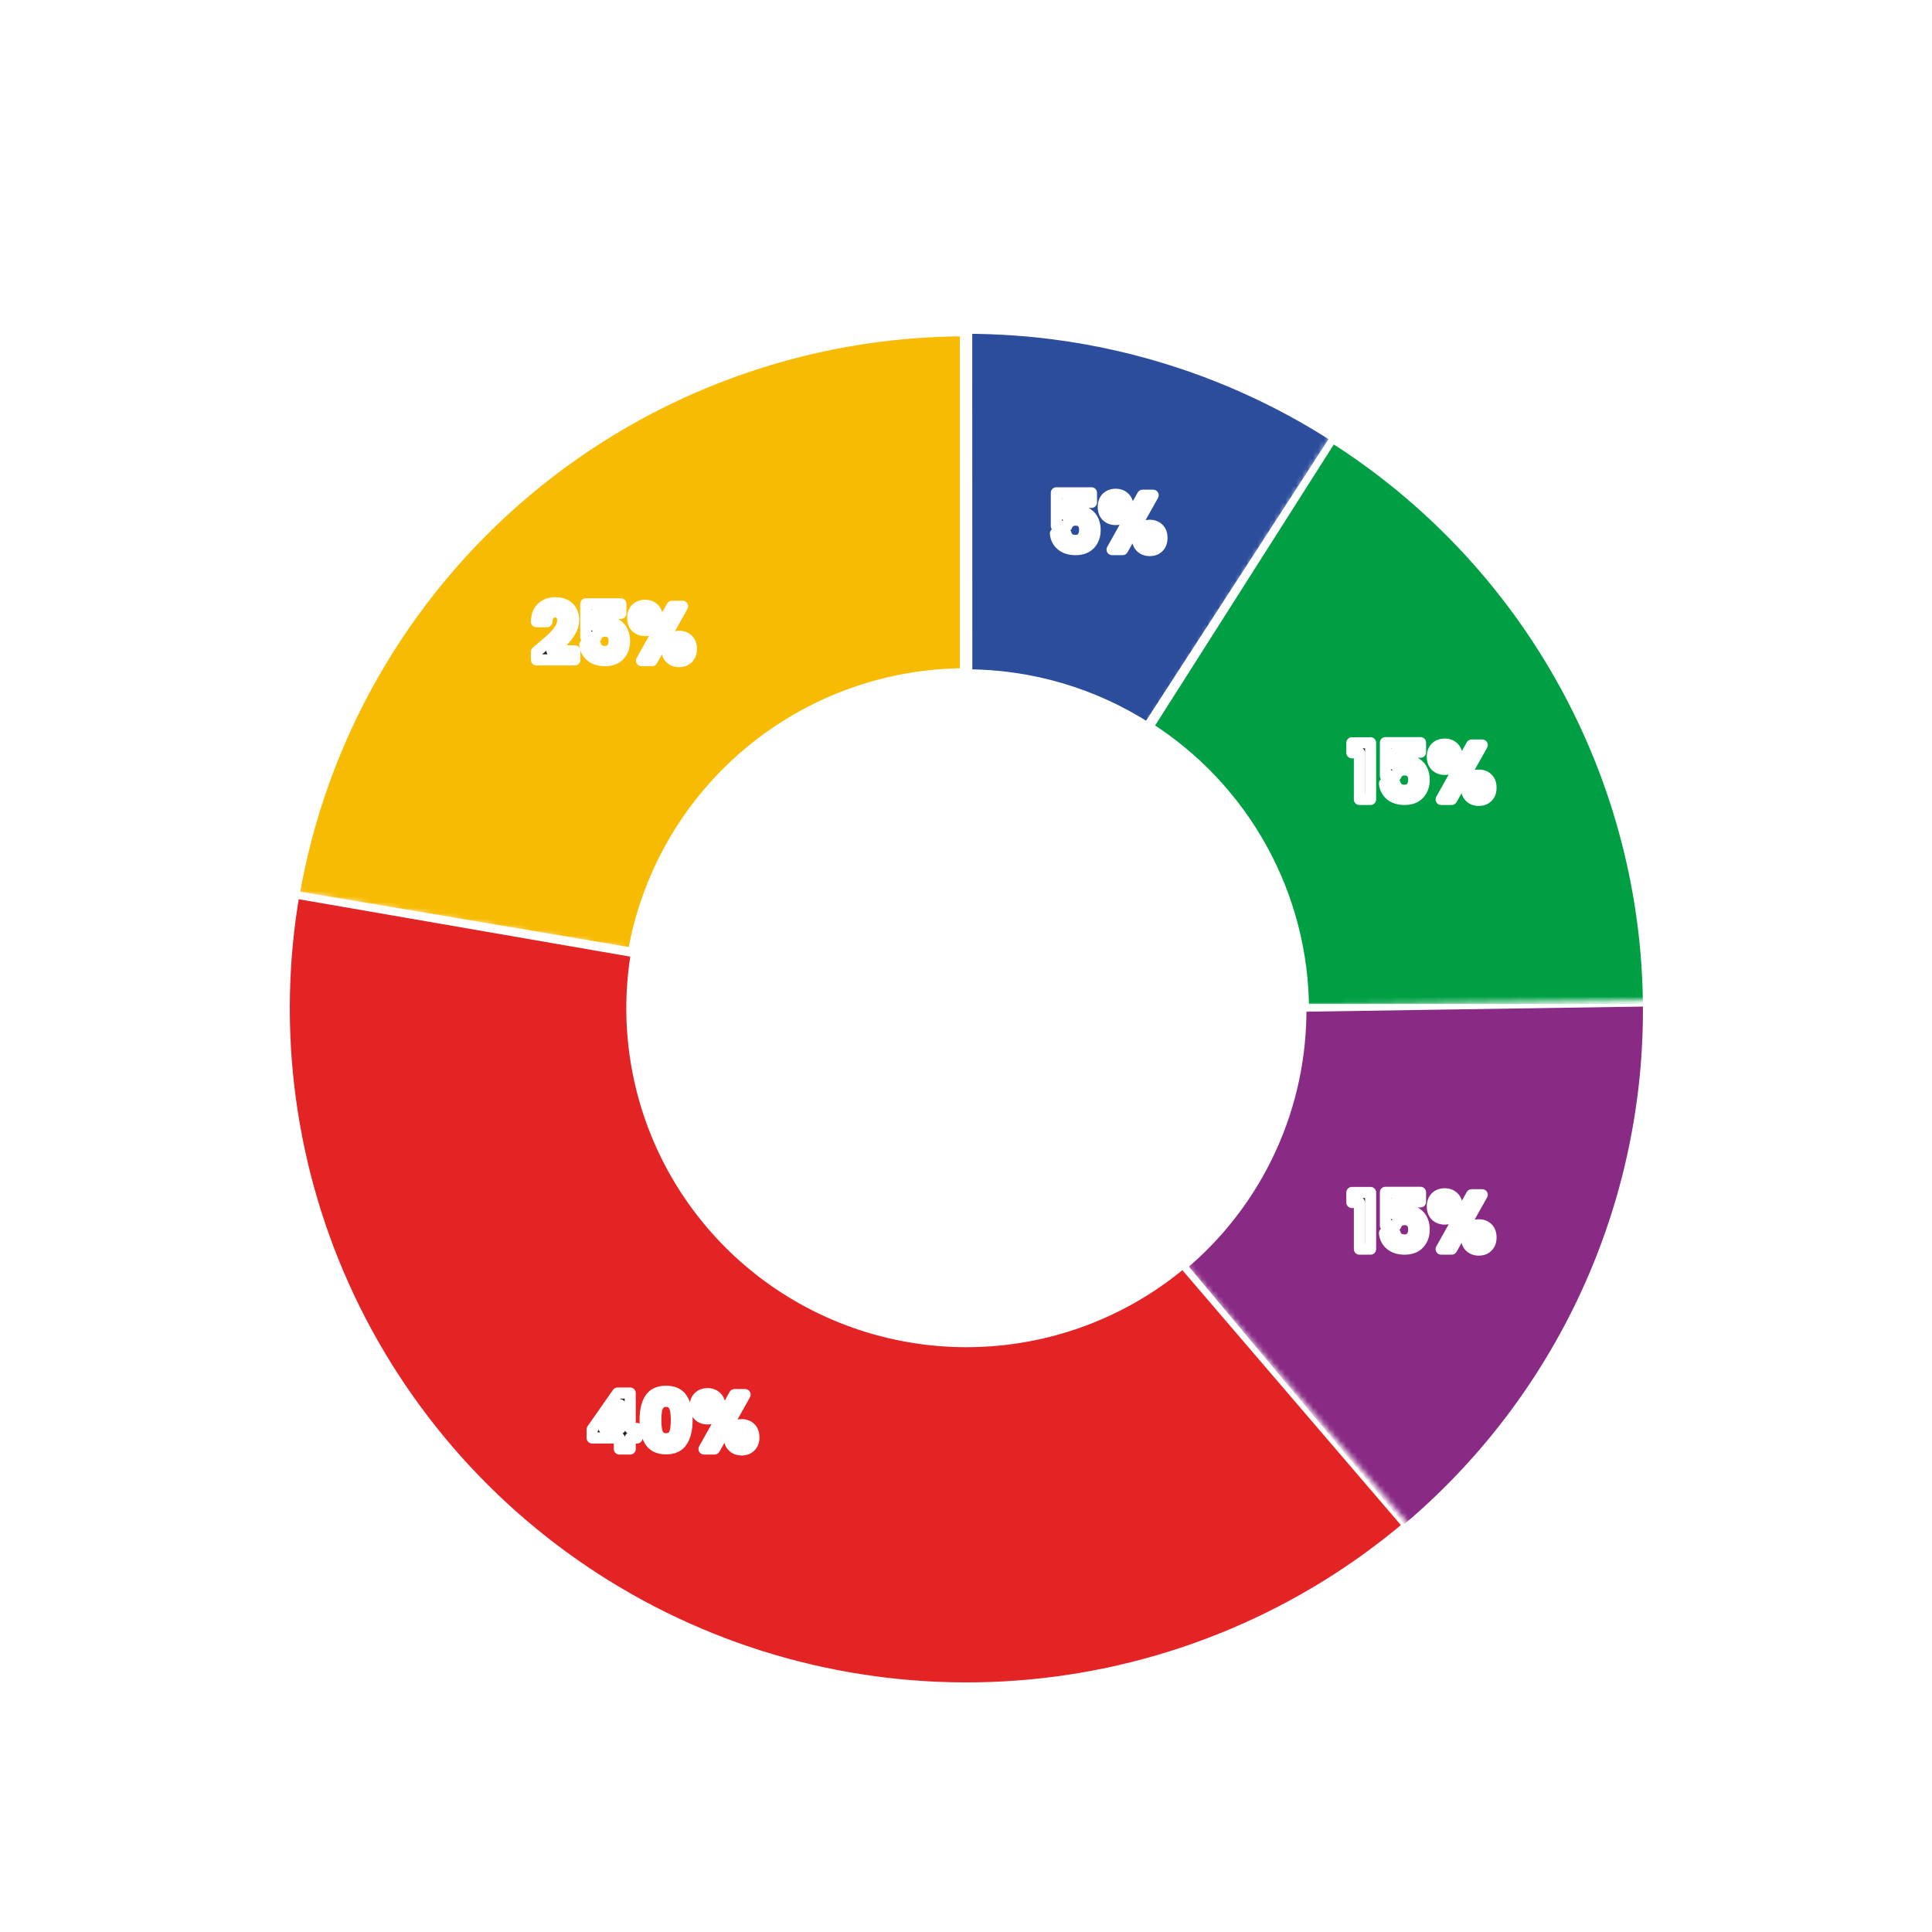 <svg width="348" height="348" viewBox="0 0 348 348" fill="none" xmlns="http://www.w3.org/2000/svg">
<g filter="url(#filter0_dd_5904_5015)">
<mask id="path-1-inside-1_5904_5015" fill="white">
<path d="M174.055 51.42C144.98 51.42 116.845 61.678 94.638 80.374C72.431 99.07 57.587 124.997 52.738 153.558L114.195 163.913C116.587 149.821 123.911 137.028 134.869 127.803C145.826 118.578 159.709 113.517 174.055 113.517V51.42Z"/>
</mask>
<path d="M174.055 51.42C144.98 51.42 116.845 61.678 94.638 80.374C72.431 99.07 57.587 124.997 52.738 153.558L114.195 163.913C116.587 149.821 123.911 137.028 134.869 127.803C145.826 118.578 159.709 113.517 174.055 113.517V51.42Z" fill="#F8BB03" stroke="white" stroke-width="2.32" mask="url(#path-1-inside-1_5904_5015)"/>
<mask id="path-2-inside-2_5904_5015" fill="white">
<path d="M240.912 70.749C220.974 57.828 197.722 50.956 173.964 50.963L173.982 113.717C185.623 113.714 197.015 117.081 206.784 123.411L240.912 70.749Z"/>
</mask>
<path d="M240.912 70.749C220.974 57.828 197.722 50.956 173.964 50.963L173.982 113.717C185.623 113.714 197.015 117.081 206.784 123.411L240.912 70.749Z" fill="#2C4D9C" stroke="white" stroke-width="2.32" mask="url(#path-2-inside-2_5904_5015)"/>
<mask id="path-3-inside-3_5904_5015" fill="white">
<path d="M297.094 174C297.094 153.336 291.851 133.007 281.851 114.903C271.852 96.799 257.421 81.508 239.899 70.449L206.467 123.026C215.092 128.47 222.196 135.997 227.118 144.909C232.04 153.821 234.621 163.828 234.621 174L297.094 174Z"/>
</mask>
<path d="M297.094 174C297.094 153.336 291.851 133.007 281.851 114.903C271.852 96.799 257.421 81.508 239.899 70.449L206.467 123.026C215.092 128.47 222.196 135.997 227.118 144.909C232.04 153.821 234.621 163.828 234.621 174L297.094 174Z" fill="#009F44" stroke="white" stroke-width="2.32" mask="url(#path-3-inside-3_5904_5015)"/>
<mask id="path-4-inside-4_5904_5015" fill="white">
<path d="M252.793 268.194C266.902 256.488 278.202 241.784 285.865 225.161C293.528 208.538 297.36 190.417 297.08 172.127L234.152 173.085C234.289 182.02 232.417 190.872 228.674 198.992C224.93 207.113 219.41 214.295 212.518 220.014L252.793 268.194Z"/>
</mask>
<path d="M252.793 268.194C266.902 256.488 278.202 241.784 285.865 225.161C293.528 208.538 297.36 190.417 297.08 172.127L234.152 173.085C234.289 182.02 232.417 190.872 228.674 198.992C224.93 207.113 219.41 214.295 212.518 220.014L252.793 268.194Z" fill="#892A85" stroke="white" stroke-width="2.32" mask="url(#path-4-inside-4_5904_5015)"/>
<mask id="path-5-inside-5_5904_5015" fill="white">
<path d="M52.857 152.631C48.523 177.479 51.986 203.054 62.776 225.869C73.566 248.683 91.157 267.627 113.15 280.116C135.143 292.605 160.467 298.032 185.67 295.656C210.872 293.28 234.725 283.218 253.976 266.841L213.11 219.16C203.706 227.16 192.053 232.076 179.741 233.236C167.43 234.397 155.059 231.746 144.315 225.645C133.571 219.544 124.978 210.29 119.707 199.144C114.436 187.999 112.744 175.505 114.861 163.367L52.857 152.631Z"/>
</mask>
<path d="M52.857 152.631C48.523 177.479 51.986 203.054 62.776 225.869C73.566 248.683 91.157 267.627 113.15 280.116C135.143 292.605 160.467 298.032 185.67 295.656C210.872 293.28 234.725 283.218 253.976 266.841L213.11 219.16C203.706 227.16 192.053 232.076 179.741 233.236C167.43 234.397 155.059 231.746 144.315 225.645C133.571 219.544 124.978 210.29 119.707 199.144C114.436 187.999 112.744 175.505 114.861 163.367L52.857 152.631Z" fill="#E42325" stroke="white" stroke-width="2.32" mask="url(#path-5-inside-5_5904_5015)"/>
<path d="M97.358 108.788C98.254 108.041 98.968 107.421 99.5 106.926C100.032 106.422 100.475 105.899 100.83 105.358C101.185 104.817 101.362 104.285 101.362 103.762C101.362 103.286 101.25 102.913 101.026 102.642C100.802 102.371 100.457 102.236 99.99 102.236C99.523 102.236 99.164 102.395 98.912 102.712C98.66 103.02 98.529 103.445 98.52 103.986H96.616C96.653 102.866 96.985 102.017 97.61 101.438C98.245 100.859 99.047 100.57 100.018 100.57C101.082 100.57 101.899 100.855 102.468 101.424C103.037 101.984 103.322 102.726 103.322 103.65C103.322 104.378 103.126 105.073 102.734 105.736C102.342 106.399 101.894 106.977 101.39 107.472C100.886 107.957 100.228 108.545 99.416 109.236H103.546V110.86H96.63V109.404L97.358 108.788ZM111.841 102.488H107.305V104.882C107.501 104.639 107.781 104.443 108.145 104.294C108.509 104.135 108.896 104.056 109.307 104.056C110.054 104.056 110.665 104.219 111.141 104.546C111.617 104.873 111.962 105.293 112.177 105.806C112.392 106.31 112.499 106.851 112.499 107.43C112.499 108.503 112.191 109.367 111.575 110.02C110.968 110.673 110.1 111 108.971 111C107.907 111 107.058 110.734 106.423 110.202C105.788 109.67 105.429 108.975 105.345 108.116H107.249C107.333 108.489 107.52 108.788 107.809 109.012C108.108 109.236 108.486 109.348 108.943 109.348C109.494 109.348 109.909 109.175 110.189 108.83C110.469 108.485 110.609 108.027 110.609 107.458C110.609 106.879 110.464 106.441 110.175 106.142C109.895 105.834 109.48 105.68 108.929 105.68C108.537 105.68 108.21 105.778 107.949 105.974C107.688 106.17 107.501 106.431 107.389 106.758H105.513V100.766H111.841V102.488ZM113.967 103.3C113.967 102.591 114.172 102.035 114.583 101.634C115.003 101.233 115.539 101.032 116.193 101.032C116.846 101.032 117.378 101.233 117.789 101.634C118.209 102.035 118.419 102.591 118.419 103.3C118.419 104.019 118.209 104.579 117.789 104.98C117.378 105.381 116.846 105.582 116.193 105.582C115.539 105.582 115.003 105.381 114.583 104.98C114.172 104.579 113.967 104.019 113.967 103.3ZM122.955 101.2L117.453 111H115.549L121.037 101.2H122.955ZM116.179 102.208C115.665 102.208 115.409 102.572 115.409 103.3C115.409 104.037 115.665 104.406 116.179 104.406C116.431 104.406 116.627 104.317 116.767 104.14C116.907 103.953 116.977 103.673 116.977 103.3C116.977 102.572 116.711 102.208 116.179 102.208ZM120.113 108.886C120.113 108.167 120.318 107.612 120.729 107.22C121.149 106.819 121.685 106.618 122.339 106.618C122.992 106.618 123.519 106.819 123.921 107.22C124.331 107.612 124.537 108.167 124.537 108.886C124.537 109.605 124.331 110.165 123.921 110.566C123.519 110.967 122.992 111.168 122.339 111.168C121.676 111.168 121.139 110.967 120.729 110.566C120.318 110.165 120.113 109.605 120.113 108.886ZM122.325 107.794C121.793 107.794 121.527 108.158 121.527 108.886C121.527 109.623 121.793 109.992 122.325 109.992C122.847 109.992 123.109 109.623 123.109 108.886C123.109 108.158 122.847 107.794 122.325 107.794Z" fill="#212121"/>
<path d="M97.358 108.788L96.718 108.02L96.712 108.025L97.358 108.788ZM99.5 106.926L100.181 107.658L100.188 107.652L99.5 106.926ZM100.83 105.358L101.666 105.906L100.83 105.358ZM101.026 102.642L100.256 103.28L100.256 103.28L101.026 102.642ZM98.912 102.712L99.686 103.345C99.689 103.341 99.692 103.338 99.695 103.334L98.912 102.712ZM98.52 103.986V104.986C99.066 104.986 99.51 104.549 99.52 104.003L98.52 103.986ZM96.616 103.986L95.617 103.953C95.608 104.224 95.709 104.486 95.897 104.681C96.086 104.876 96.345 104.986 96.616 104.986V103.986ZM97.61 101.438L96.936 100.699L96.931 100.704L97.61 101.438ZM102.468 101.424L101.761 102.131L101.767 102.137L102.468 101.424ZM102.734 105.736L103.595 106.245H103.595L102.734 105.736ZM101.39 107.472L102.084 108.192L102.09 108.186L101.39 107.472ZM99.416 109.236L98.768 108.474C98.449 108.746 98.333 109.188 98.478 109.581C98.622 109.975 98.997 110.236 99.416 110.236V109.236ZM103.546 109.236H104.546C104.546 108.684 104.098 108.236 103.546 108.236V109.236ZM103.546 110.86V111.86C104.098 111.86 104.546 111.412 104.546 110.86H103.546ZM96.63 110.86H95.63C95.63 111.412 96.078 111.86 96.63 111.86L96.63 110.86ZM96.63 109.404L95.984 108.641C95.76 108.831 95.63 109.11 95.63 109.404H96.63ZM97.998 109.556C98.901 108.804 99.63 108.17 100.181 107.658L98.819 106.194C98.306 106.671 97.607 107.279 96.718 108.02L97.998 109.556ZM100.188 107.652C100.769 107.102 101.264 106.52 101.666 105.906L99.993 104.81C99.686 105.279 99.295 105.742 98.812 106.2L100.188 107.652ZM101.666 105.906C102.102 105.241 102.362 104.521 102.362 103.762H100.362C100.362 104.048 100.267 104.393 99.993 104.81L101.666 105.906ZM102.362 103.762C102.362 103.136 102.214 102.509 101.796 102.004L100.256 103.28C100.286 103.316 100.362 103.436 100.362 103.762H102.362ZM101.796 102.004C101.325 101.434 100.65 101.236 99.99 101.236V103.236C100.129 103.236 100.203 103.257 100.234 103.269C100.249 103.274 100.254 103.278 100.255 103.279C100.255 103.279 100.255 103.278 100.256 103.28L101.796 102.004ZM99.99 101.236C99.27 101.236 98.601 101.496 98.129 102.09L99.695 103.334C99.727 103.293 99.776 103.236 99.99 103.236V101.236ZM98.138 102.079C97.7 102.614 97.532 103.283 97.52 103.969L99.52 104.003C99.527 103.606 99.62 103.426 99.686 103.345L98.138 102.079ZM98.52 102.986H96.616V104.986H98.52V102.986ZM97.615 104.019C97.647 103.079 97.916 102.517 98.289 102.172L96.931 100.704C96.053 101.516 95.66 102.653 95.617 103.953L97.615 104.019ZM98.284 102.177C98.71 101.788 99.262 101.57 100.018 101.57V99.57C98.833 99.57 97.779 99.93 96.936 100.699L98.284 102.177ZM100.018 101.57C100.905 101.57 101.433 101.804 101.761 102.131L103.175 100.717C102.364 99.906 101.259 99.57 100.018 99.57V101.57ZM101.767 102.137C102.115 102.479 102.322 102.948 102.322 103.65H104.322C104.322 102.504 103.96 101.489 103.169 100.711L101.767 102.137ZM102.322 103.65C102.322 104.188 102.18 104.709 101.873 105.227L103.595 106.245C104.072 105.438 104.322 104.568 104.322 103.65H102.322ZM101.873 105.227C101.522 105.821 101.126 106.33 100.69 106.758L102.09 108.186C102.662 107.625 103.162 106.976 103.595 106.245L101.873 105.227ZM100.696 106.752C100.213 107.217 99.572 107.791 98.768 108.474L100.064 109.998C100.884 109.3 101.559 108.697 102.084 108.192L100.696 106.752ZM99.416 110.236H103.546V108.236H99.416V110.236ZM102.546 109.236V110.86H104.546V109.236H102.546ZM103.546 109.86H96.63V111.86H103.546V109.86ZM97.63 110.86V109.404H95.63V110.86H97.63ZM97.276 110.167L98.004 109.551L96.712 108.025L95.984 108.641L97.276 110.167ZM111.841 102.488V103.488C112.393 103.488 112.841 103.04 112.841 102.488H111.841ZM107.305 102.488V101.488C106.753 101.488 106.305 101.936 106.305 102.488H107.305ZM107.305 104.882H106.305C106.305 105.306 106.572 105.684 106.972 105.825C107.371 105.966 107.817 105.84 108.083 105.51L107.305 104.882ZM108.145 104.294L108.525 105.219C108.531 105.216 108.538 105.214 108.545 105.211L108.145 104.294ZM111.141 104.546L110.575 105.371L111.141 104.546ZM112.177 105.806L111.254 106.192L111.257 106.198L112.177 105.806ZM111.575 110.02L110.847 109.334L110.842 109.34L111.575 110.02ZM106.423 110.202L105.781 110.968L106.423 110.202ZM105.345 108.116V107.116C105.063 107.116 104.794 107.235 104.604 107.444C104.415 107.653 104.322 107.933 104.35 108.213L105.345 108.116ZM107.249 108.116L108.225 107.896C108.122 107.44 107.717 107.116 107.249 107.116V108.116ZM107.809 109.012L107.197 109.803C107.201 109.806 107.205 109.809 107.209 109.812L107.809 109.012ZM110.189 108.83L110.966 109.46L110.189 108.83ZM110.175 106.142L109.435 106.815C109.442 106.822 109.449 106.83 109.457 106.838L110.175 106.142ZM107.949 105.974L107.349 105.174L107.949 105.974ZM107.389 106.758V107.758C107.816 107.758 108.196 107.487 108.335 107.082L107.389 106.758ZM105.513 106.758H104.513C104.513 107.31 104.961 107.758 105.513 107.758V106.758ZM105.513 100.766V99.766C104.961 99.766 104.513 100.214 104.513 100.766H105.513ZM111.841 100.766H112.841C112.841 100.214 112.393 99.766 111.841 99.766V100.766ZM111.841 101.488H107.305V103.488H111.841V101.488ZM106.305 102.488V104.882H108.305V102.488H106.305ZM108.083 105.51C108.149 105.428 108.276 105.321 108.525 105.219L107.766 103.369C107.286 103.566 106.853 103.85 106.527 104.254L108.083 105.51ZM108.545 105.211C108.778 105.109 109.029 105.056 109.307 105.056V103.056C108.764 103.056 108.24 103.162 107.745 103.377L108.545 105.211ZM109.307 105.056C109.911 105.056 110.308 105.187 110.575 105.371L111.707 103.721C111.022 103.251 110.197 103.056 109.307 103.056V105.056ZM110.575 105.371C110.899 105.593 111.117 105.863 111.254 106.192L113.1 105.42C112.808 104.722 112.335 104.153 111.707 103.721L110.575 105.371ZM111.257 106.198C111.416 106.571 111.499 106.978 111.499 107.43H113.499C113.499 106.724 113.367 106.049 113.097 105.414L111.257 106.198ZM111.499 107.43C111.499 108.301 111.255 108.901 110.847 109.334L112.303 110.706C113.127 109.832 113.499 108.705 113.499 107.43H111.499ZM110.842 109.34C110.473 109.738 109.901 110 108.971 110V112C110.3 112 111.464 111.609 112.308 110.7L110.842 109.34ZM108.971 110C108.074 110 107.474 109.778 107.065 109.436L105.781 110.968C106.642 111.69 107.74 112 108.971 112V110ZM107.065 109.436C106.641 109.079 106.4 108.629 106.34 108.019L104.35 108.213C104.458 109.321 104.936 110.261 105.781 110.968L107.065 109.436ZM105.345 109.116H107.249V107.116H105.345V109.116ZM106.273 108.336C106.406 108.924 106.715 109.429 107.197 109.803L108.421 108.221C108.325 108.147 108.26 108.054 108.225 107.896L106.273 108.336ZM107.209 109.812C107.717 110.193 108.319 110.348 108.943 110.348V108.348C108.652 108.348 108.499 108.279 108.409 108.212L107.209 109.812ZM108.943 110.348C109.716 110.348 110.451 110.094 110.966 109.46L109.412 108.2C109.367 108.256 109.271 108.348 108.943 108.348V110.348ZM110.966 109.46C111.427 108.891 111.609 108.191 111.609 107.458H109.609C109.609 107.863 109.511 108.078 109.412 108.2L110.966 109.46ZM111.609 107.458C111.609 106.723 111.424 105.994 110.893 105.446L109.457 106.838C109.505 106.887 109.609 107.036 109.609 107.458H111.609ZM110.915 105.469C110.389 104.891 109.666 104.68 108.929 104.68V106.68C109.294 106.68 109.401 106.777 109.435 106.815L110.915 105.469ZM108.929 104.68C108.365 104.68 107.816 104.824 107.349 105.174L108.549 106.774C108.605 106.732 108.709 106.68 108.929 106.68V104.68ZM107.349 105.174C106.918 105.497 106.616 105.929 106.443 106.434L108.335 107.082C108.386 106.934 108.458 106.843 108.549 106.774L107.349 105.174ZM107.389 105.758H105.513V107.758H107.389V105.758ZM106.513 106.758V100.766H104.513V106.758H106.513ZM105.513 101.766H111.841V99.766H105.513V101.766ZM110.841 100.766V102.488H112.841V100.766H110.841ZM114.583 101.634L113.892 100.911L113.884 100.919L114.583 101.634ZM117.789 101.634L117.09 102.349L117.098 102.357L117.789 101.634ZM117.789 104.98L117.098 104.257L117.09 104.265L117.789 104.98ZM114.583 104.98L113.884 105.695L113.892 105.703L114.583 104.98ZM122.955 101.2L123.827 101.69C124.001 101.38 123.997 101.001 123.818 100.695C123.638 100.388 123.31 100.2 122.955 100.2V101.2ZM117.453 111V112C117.814 112 118.148 111.805 118.325 111.49L117.453 111ZM115.549 111L114.676 110.511C114.503 110.821 114.507 111.199 114.686 111.506C114.866 111.812 115.194 112 115.549 112V111ZM121.037 101.2V100.2C120.675 100.2 120.341 100.396 120.164 100.711L121.037 101.2ZM116.767 104.14L117.552 104.76C117.557 104.753 117.562 104.747 117.567 104.74L116.767 104.14ZM120.729 107.22L121.419 107.943L121.42 107.943L120.729 107.22ZM123.921 107.22L123.214 107.927C123.219 107.933 123.225 107.938 123.23 107.943L123.921 107.22ZM123.921 110.566L123.222 109.851L123.214 109.859L123.921 110.566ZM120.729 110.566L121.428 109.851L120.729 110.566ZM114.967 103.3C114.967 102.792 115.107 102.52 115.282 102.349L113.884 100.919C113.237 101.551 112.967 102.389 112.967 103.3H114.967ZM115.274 102.357C115.484 102.156 115.762 102.032 116.193 102.032V100.032C115.317 100.032 114.522 100.309 113.892 100.911L115.274 102.357ZM116.193 102.032C116.624 102.032 116.892 102.156 117.09 102.349L118.488 100.919C117.864 100.309 117.068 100.032 116.193 100.032V102.032ZM117.098 102.357C117.278 102.529 117.419 102.799 117.419 103.3H119.419C119.419 102.382 119.139 101.541 118.48 100.911L117.098 102.357ZM117.419 103.3C117.419 103.815 117.276 104.087 117.098 104.257L118.48 105.703C119.142 105.07 119.419 104.223 119.419 103.3H117.419ZM117.09 104.265C116.892 104.458 116.624 104.582 116.193 104.582V106.582C117.068 106.582 117.864 106.305 118.488 105.695L117.09 104.265ZM116.193 104.582C115.762 104.582 115.484 104.458 115.274 104.257L113.892 105.703C114.522 106.305 115.317 106.582 116.193 106.582V104.582ZM115.282 104.265C115.11 104.096 114.967 103.821 114.967 103.3H112.967C112.967 104.216 113.235 105.061 113.884 105.695L115.282 104.265ZM122.083 100.71L116.581 110.51L118.325 111.49L123.827 101.69L122.083 100.71ZM117.453 110H115.549V112H117.453V110ZM116.421 111.489L121.909 101.689L120.164 100.711L114.676 110.511L116.421 111.489ZM121.037 102.2H122.955V100.2H121.037V102.2ZM116.179 101.208C115.654 101.208 115.13 101.414 114.784 101.905C114.483 102.332 114.409 102.849 114.409 103.3H116.409C116.409 103.174 116.42 103.094 116.43 103.051C116.44 103.008 116.445 103.02 116.419 103.057C116.388 103.101 116.336 103.149 116.269 103.18C116.207 103.21 116.168 103.208 116.179 103.208V101.208ZM114.409 103.3C114.409 103.754 114.482 104.272 114.781 104.701C115.125 105.195 115.649 105.406 116.179 105.406V103.406C116.17 103.406 116.211 103.405 116.274 103.435C116.342 103.468 116.393 103.516 116.422 103.558C116.447 103.594 116.442 103.604 116.431 103.558C116.42 103.512 116.409 103.43 116.409 103.3H114.409ZM116.179 105.406C116.697 105.406 117.198 105.207 117.552 104.76L115.982 103.52C116.006 103.49 116.048 103.453 116.103 103.428C116.154 103.405 116.187 103.406 116.179 103.406V105.406ZM117.567 104.74C117.894 104.304 117.977 103.769 117.977 103.3H115.977C115.977 103.427 115.965 103.506 115.954 103.547C115.944 103.588 115.94 103.575 115.967 103.54L117.567 104.74ZM117.977 103.3C117.977 102.844 117.899 102.321 117.585 101.891C117.228 101.403 116.699 101.208 116.179 101.208V103.208C116.199 103.208 116.168 103.211 116.113 103.186C116.052 103.158 116.002 103.114 115.97 103.071C115.943 103.034 115.946 103.019 115.955 103.059C115.965 103.099 115.977 103.176 115.977 103.3H117.977ZM121.113 108.886C121.113 108.364 121.256 108.099 121.419 107.943L120.038 106.497C119.38 107.125 119.113 107.971 119.113 108.886H121.113ZM121.42 107.943C121.63 107.742 121.908 107.618 122.339 107.618V105.618C121.463 105.618 120.668 105.895 120.038 106.497L121.42 107.943ZM122.339 107.618C122.77 107.618 123.029 107.742 123.214 107.927L124.628 106.513C124.01 105.895 123.214 105.618 122.339 105.618V107.618ZM123.23 107.943C123.394 108.099 123.537 108.364 123.537 108.886H125.537C125.537 107.971 125.269 107.125 124.611 106.497L123.23 107.943ZM123.537 108.886C123.537 109.407 123.394 109.682 123.222 109.851L124.62 111.281C125.269 110.647 125.537 109.802 125.537 108.886H123.537ZM123.214 109.859C123.029 110.044 122.77 110.168 122.339 110.168V112.168C123.214 112.168 124.01 111.891 124.628 111.273L123.214 109.859ZM122.339 110.168C121.894 110.168 121.623 110.041 121.428 109.851L120.03 111.281C120.656 111.893 121.458 112.168 122.339 112.168V110.168ZM121.428 109.851C121.256 109.682 121.113 109.407 121.113 108.886H119.113C119.113 109.802 119.381 110.647 120.03 111.281L121.428 109.851ZM122.325 106.794C121.805 106.794 121.276 106.989 120.919 107.477C120.605 107.907 120.527 108.43 120.527 108.886H122.527C122.527 108.762 122.539 108.685 122.548 108.645C122.558 108.605 122.561 108.62 122.534 108.657C122.502 108.7 122.452 108.744 122.391 108.772C122.335 108.797 122.305 108.794 122.325 108.794V106.794ZM120.527 108.886C120.527 109.345 120.604 109.869 120.915 110.301C121.27 110.792 121.8 110.992 122.325 110.992V108.992C122.307 108.992 122.339 108.989 122.395 109.015C122.457 109.044 122.507 109.088 122.537 109.13C122.563 109.167 122.559 109.178 122.549 109.136C122.539 109.093 122.527 109.013 122.527 108.886H120.527ZM122.325 110.992C122.852 110.992 123.379 110.787 123.729 110.294C124.033 109.864 124.109 109.342 124.109 108.886H122.109C122.109 109.014 122.097 109.095 122.087 109.14C122.076 109.184 122.072 109.173 122.097 109.137C122.127 109.095 122.177 109.048 122.242 109.018C122.302 108.99 122.338 108.992 122.325 108.992V110.992ZM124.109 108.886C124.109 108.432 124.033 107.912 123.725 107.484C123.374 106.994 122.847 106.794 122.325 106.794V108.794C122.34 108.794 122.305 108.796 122.247 108.769C122.183 108.74 122.132 108.694 122.101 108.65C122.074 108.613 122.077 108.6 122.087 108.641C122.097 108.683 122.109 108.761 122.109 108.886H124.109Z" fill="white"/>
<path d="M106.658 251.012V249.472L111.236 242.92H113.518V249.304H114.75V251.012H113.518V253H111.558V251.012H106.658ZM111.684 245.02L108.814 249.304H111.684V245.02ZM116.198 247.764C116.198 246.149 116.487 244.885 117.066 243.97C117.654 243.055 118.625 242.598 119.978 242.598C121.331 242.598 122.297 243.055 122.876 243.97C123.464 244.885 123.758 246.149 123.758 247.764C123.758 249.388 123.464 250.662 122.876 251.586C122.297 252.51 121.331 252.972 119.978 252.972C118.625 252.972 117.654 252.51 117.066 251.586C116.487 250.662 116.198 249.388 116.198 247.764ZM121.826 247.764C121.826 247.073 121.779 246.495 121.686 246.028C121.602 245.552 121.425 245.165 121.154 244.866C120.893 244.567 120.501 244.418 119.978 244.418C119.455 244.418 119.059 244.567 118.788 244.866C118.527 245.165 118.349 245.552 118.256 246.028C118.172 246.495 118.13 247.073 118.13 247.764C118.13 248.473 118.172 249.071 118.256 249.556C118.34 250.032 118.517 250.419 118.788 250.718C119.059 251.007 119.455 251.152 119.978 251.152C120.501 251.152 120.897 251.007 121.168 250.718C121.439 250.419 121.616 250.032 121.7 249.556C121.784 249.071 121.826 248.473 121.826 247.764ZM125.225 245.3C125.225 244.591 125.43 244.035 125.841 243.634C126.261 243.233 126.797 243.032 127.451 243.032C128.104 243.032 128.636 243.233 129.047 243.634C129.467 244.035 129.677 244.591 129.677 245.3C129.677 246.019 129.467 246.579 129.047 246.98C128.636 247.381 128.104 247.582 127.451 247.582C126.797 247.582 126.261 247.381 125.841 246.98C125.43 246.579 125.225 246.019 125.225 245.3ZM134.213 243.2L128.711 253H126.807L132.295 243.2H134.213ZM127.437 244.208C126.923 244.208 126.667 244.572 126.667 245.3C126.667 246.037 126.923 246.406 127.437 246.406C127.689 246.406 127.885 246.317 128.025 246.14C128.165 245.953 128.235 245.673 128.235 245.3C128.235 244.572 127.969 244.208 127.437 244.208ZM131.371 250.886C131.371 250.167 131.576 249.612 131.987 249.22C132.407 248.819 132.943 248.618 133.597 248.618C134.25 248.618 134.777 248.819 135.179 249.22C135.589 249.612 135.795 250.167 135.795 250.886C135.795 251.605 135.589 252.165 135.179 252.566C134.777 252.967 134.25 253.168 133.597 253.168C132.934 253.168 132.397 252.967 131.987 252.566C131.576 252.165 131.371 251.605 131.371 250.886ZM133.583 249.794C133.051 249.794 132.785 250.158 132.785 250.886C132.785 251.623 133.051 251.992 133.583 251.992C134.105 251.992 134.367 251.623 134.367 250.886C134.367 250.158 134.105 249.794 133.583 249.794Z" fill="#212121"/>
<path d="M106.658 251.012H105.658C105.658 251.564 106.106 252.012 106.658 252.012V251.012ZM106.658 249.472L105.838 248.899C105.721 249.067 105.658 249.267 105.658 249.472H106.658ZM111.236 242.92V241.92C110.909 241.92 110.603 242.08 110.416 242.347L111.236 242.92ZM113.518 242.92H114.518C114.518 242.368 114.07 241.92 113.518 241.92V242.92ZM113.518 249.304H112.518C112.518 249.856 112.966 250.304 113.518 250.304V249.304ZM114.75 249.304H115.75C115.75 248.752 115.302 248.304 114.75 248.304V249.304ZM114.75 251.012V252.012C115.302 252.012 115.75 251.564 115.75 251.012H114.75ZM113.518 251.012V250.012C112.966 250.012 112.518 250.46 112.518 251.012H113.518ZM113.518 253V254C114.07 254 114.518 253.552 114.518 253H113.518ZM111.558 253H110.558C110.558 253.552 111.006 254 111.558 254V253ZM111.558 251.012H112.558C112.558 250.46 112.11 250.012 111.558 250.012V251.012ZM111.684 245.02H112.684C112.684 244.58 112.396 244.191 111.975 244.063C111.554 243.935 111.098 244.098 110.853 244.463L111.684 245.02ZM108.814 249.304L107.983 248.747C107.778 249.054 107.758 249.449 107.932 249.775C108.106 250.101 108.445 250.304 108.814 250.304V249.304ZM111.684 249.304V250.304C112.236 250.304 112.684 249.856 112.684 249.304H111.684ZM107.658 251.012V249.472H105.658V251.012H107.658ZM107.478 250.045L112.056 243.493L110.416 242.347L105.838 248.899L107.478 250.045ZM111.236 243.92H113.518V241.92H111.236V243.92ZM112.518 242.92V249.304H114.518V242.92H112.518ZM113.518 250.304H114.75V248.304H113.518V250.304ZM113.75 249.304V251.012H115.75V249.304H113.75ZM114.75 250.012H113.518V252.012H114.75V250.012ZM112.518 251.012V253H114.518V251.012H112.518ZM113.518 252H111.558V254H113.518V252ZM112.558 253V251.012H110.558V253H112.558ZM111.558 250.012H106.658V252.012H111.558V250.012ZM110.853 244.463L107.983 248.747L109.645 249.861L112.515 245.577L110.853 244.463ZM108.814 250.304H111.684V248.304H108.814V250.304ZM112.684 249.304V245.02H110.684V249.304H112.684ZM117.066 243.97L116.225 243.429L116.221 243.435L117.066 243.97ZM122.876 243.97L122.031 244.505L122.035 244.511L122.876 243.97ZM122.876 251.586L122.032 251.049L122.028 251.055L122.876 251.586ZM117.066 251.586L116.218 252.117L116.222 252.123L117.066 251.586ZM121.686 246.028L120.701 246.202C120.702 246.209 120.704 246.217 120.705 246.224L121.686 246.028ZM121.154 244.866L120.401 245.525C120.405 245.529 120.409 245.533 120.413 245.538L121.154 244.866ZM118.788 244.866L118.047 244.194C118.043 244.199 118.039 244.203 118.035 244.207L118.788 244.866ZM118.256 246.028L117.275 245.836C117.274 245.841 117.273 245.846 117.272 245.851L118.256 246.028ZM118.256 249.556L117.271 249.727L117.271 249.73L118.256 249.556ZM118.788 250.718L118.047 251.39C118.05 251.393 118.054 251.397 118.058 251.401L118.788 250.718ZM121.168 250.718L121.898 251.401C121.902 251.397 121.905 251.393 121.909 251.39L121.168 250.718ZM121.7 249.556L122.685 249.73L122.685 249.727L121.7 249.556ZM117.198 247.764C117.198 246.252 117.472 245.199 117.911 244.505L116.221 243.435C115.503 244.57 115.198 246.047 115.198 247.764H117.198ZM117.907 244.511C118.265 243.954 118.87 243.598 119.978 243.598V241.598C118.379 241.598 117.043 242.157 116.225 243.429L117.907 244.511ZM119.978 243.598C121.087 243.598 121.682 243.954 122.031 244.505L123.721 243.435C122.912 242.157 121.576 241.598 119.978 241.598V243.598ZM122.035 244.511C122.48 245.204 122.758 246.254 122.758 247.764H124.758C124.758 246.045 124.448 244.566 123.717 243.429L122.035 244.511ZM122.758 247.764C122.758 249.284 122.48 250.345 122.032 251.049L123.72 252.123C124.448 250.979 124.758 249.492 124.758 247.764H122.758ZM122.028 251.055C121.678 251.615 121.082 251.972 119.978 251.972V253.972C121.58 253.972 122.916 253.405 123.723 252.117L122.028 251.055ZM119.978 251.972C118.874 251.972 118.269 251.614 117.91 251.049L116.222 252.123C117.038 253.406 118.375 253.972 119.978 253.972V251.972ZM117.913 251.055C117.472 250.35 117.198 249.286 117.198 247.764H115.198C115.198 249.49 115.503 250.974 116.218 252.117L117.913 251.055ZM122.826 247.764C122.826 247.034 122.777 246.385 122.666 245.832L120.705 246.224C120.781 246.604 120.826 247.113 120.826 247.764H122.826ZM122.671 245.854C122.56 245.23 122.315 244.658 121.895 244.194L120.413 245.538C120.534 245.671 120.643 245.874 120.701 246.202L122.671 245.854ZM121.906 244.207C121.4 243.628 120.692 243.418 119.978 243.418V245.418C120.309 245.418 120.385 245.506 120.401 245.525L121.906 244.207ZM119.978 243.418C119.262 243.418 118.559 243.629 118.047 244.194L119.529 245.538C119.558 245.506 119.649 245.418 119.978 245.418V243.418ZM118.035 244.207C117.635 244.665 117.394 245.225 117.275 245.836L119.237 246.22C119.304 245.879 119.418 245.664 119.54 245.525L118.035 244.207ZM117.272 245.851C117.174 246.396 117.13 247.038 117.13 247.764H119.13C119.13 247.108 119.17 246.594 119.24 246.205L117.272 245.851ZM117.13 247.764C117.13 248.508 117.174 249.166 117.271 249.727L119.241 249.385C119.17 248.975 119.13 248.439 119.13 247.764H117.13ZM117.271 249.73C117.381 250.354 117.626 250.926 118.047 251.39L119.529 250.046C119.408 249.913 119.298 249.71 119.241 249.382L117.271 249.73ZM118.058 251.401C118.572 251.952 119.271 252.152 119.978 252.152V250.152C119.639 250.152 119.545 250.063 119.518 250.035L118.058 251.401ZM119.978 252.152C120.685 252.152 121.383 251.952 121.898 251.401L120.438 250.035C120.411 250.063 120.316 250.152 119.978 250.152V252.152ZM121.909 251.39C122.329 250.926 122.574 250.354 122.685 249.73L120.715 249.382C120.657 249.71 120.548 249.913 120.427 250.046L121.909 251.39ZM122.685 249.727C122.782 249.166 122.826 248.508 122.826 247.764H120.826C120.826 248.439 120.786 248.975 120.715 249.385L122.685 249.727ZM125.841 243.634L125.15 242.911L125.142 242.919L125.841 243.634ZM129.047 243.634L128.348 244.349L128.356 244.357L129.047 243.634ZM129.047 246.98L128.356 246.257L128.348 246.265L129.047 246.98ZM125.841 246.98L125.142 247.695L125.15 247.703L125.841 246.98ZM134.213 243.2L135.085 243.69C135.258 243.38 135.255 243.001 135.076 242.695C134.896 242.388 134.568 242.2 134.213 242.2V243.2ZM128.711 253V254C129.072 254 129.406 253.805 129.583 253.49L128.711 253ZM126.807 253L125.934 252.511C125.761 252.821 125.764 253.199 125.944 253.506C126.123 253.812 126.452 254 126.807 254V253ZM132.295 243.2V242.2C131.933 242.2 131.599 242.396 131.422 242.711L132.295 243.2ZM128.025 246.14L128.81 246.76C128.815 246.753 128.82 246.747 128.825 246.74L128.025 246.14ZM131.987 249.22L132.677 249.943L132.677 249.943L131.987 249.22ZM135.179 249.22L134.472 249.927C134.477 249.933 134.483 249.938 134.488 249.943L135.179 249.22ZM135.179 252.566L134.48 251.851L134.472 251.859L135.179 252.566ZM131.987 252.566L132.686 251.851L131.987 252.566ZM126.225 245.3C126.225 244.792 126.365 244.52 126.54 244.349L125.142 242.919C124.495 243.551 124.225 244.389 124.225 245.3H126.225ZM126.531 244.357C126.742 244.156 127.02 244.032 127.451 244.032V242.032C126.575 242.032 125.78 242.309 125.15 242.911L126.531 244.357ZM127.451 244.032C127.882 244.032 128.15 244.156 128.348 244.349L129.746 242.919C129.122 242.309 128.326 242.032 127.451 242.032V244.032ZM128.356 244.357C128.536 244.529 128.677 244.799 128.677 245.3H130.677C130.677 244.382 130.397 243.541 129.737 242.911L128.356 244.357ZM128.677 245.3C128.677 245.815 128.533 246.087 128.356 246.257L129.737 247.703C130.4 247.07 130.677 246.223 130.677 245.3H128.677ZM128.348 246.265C128.15 246.458 127.882 246.582 127.451 246.582V248.582C128.326 248.582 129.122 248.305 129.746 247.695L128.348 246.265ZM127.451 246.582C127.02 246.582 126.742 246.458 126.531 246.257L125.15 247.703C125.78 248.305 126.575 248.582 127.451 248.582V246.582ZM126.54 246.265C126.367 246.096 126.225 245.821 126.225 245.3H124.225C124.225 246.216 124.493 247.061 125.142 247.695L126.54 246.265ZM133.341 242.71L127.839 252.51L129.583 253.49L135.085 243.69L133.341 242.71ZM128.711 252H126.807V254H128.711V252ZM127.679 253.489L133.167 243.689L131.422 242.711L125.934 252.511L127.679 253.489ZM132.295 244.2H134.213V242.2H132.295V244.2ZM127.437 243.208C126.912 243.208 126.388 243.414 126.042 243.905C125.741 244.332 125.667 244.849 125.667 245.3H127.667C127.667 245.174 127.678 245.094 127.688 245.051C127.698 245.008 127.703 245.02 127.676 245.057C127.646 245.101 127.594 245.149 127.527 245.18C127.465 245.21 127.426 245.208 127.437 245.208V243.208ZM125.667 245.3C125.667 245.754 125.74 246.272 126.038 246.701C126.383 247.195 126.907 247.406 127.437 247.406V245.406C127.428 245.406 127.468 245.405 127.532 245.435C127.6 245.468 127.651 245.516 127.68 245.558C127.705 245.594 127.7 245.604 127.689 245.558C127.678 245.512 127.667 245.43 127.667 245.3H125.667ZM127.437 247.406C127.954 247.406 128.456 247.207 128.81 246.76L127.24 245.52C127.264 245.49 127.305 245.453 127.36 245.428C127.412 245.405 127.445 245.406 127.437 245.406V247.406ZM128.825 246.74C129.152 246.304 129.235 245.769 129.235 245.3H127.235C127.235 245.427 127.222 245.506 127.212 245.547C127.202 245.588 127.198 245.575 127.225 245.54L128.825 246.74ZM129.235 245.3C129.235 244.844 129.157 244.321 128.843 243.891C128.486 243.403 127.957 243.208 127.437 243.208V245.208C127.456 245.208 127.426 245.211 127.371 245.186C127.31 245.158 127.259 245.114 127.228 245.071C127.2 245.034 127.204 245.019 127.213 245.059C127.223 245.099 127.235 245.176 127.235 245.3H129.235ZM132.371 250.886C132.371 250.364 132.514 250.099 132.677 249.943L131.296 248.497C130.638 249.125 130.371 249.971 130.371 250.886H132.371ZM132.677 249.943C132.888 249.742 133.166 249.618 133.597 249.618V247.618C132.721 247.618 131.926 247.895 131.296 248.497L132.677 249.943ZM133.597 249.618C134.028 249.618 134.286 249.742 134.472 249.927L135.886 248.513C135.268 247.895 134.472 247.618 133.597 247.618V249.618ZM134.488 249.943C134.652 250.099 134.795 250.364 134.795 250.886H136.795C136.795 249.971 136.527 249.125 135.869 248.497L134.488 249.943ZM134.795 250.886C134.795 251.407 134.652 251.682 134.48 251.851L135.878 253.281C136.527 252.647 136.795 251.802 136.795 250.886H134.795ZM134.472 251.859C134.286 252.044 134.028 252.168 133.597 252.168V254.168C134.472 254.168 135.268 253.891 135.886 253.273L134.472 251.859ZM133.597 252.168C133.152 252.168 132.88 252.041 132.686 251.851L131.288 253.281C131.914 253.893 132.716 254.168 133.597 254.168V252.168ZM132.686 251.851C132.513 251.682 132.371 251.407 132.371 250.886H130.371C130.371 251.802 130.639 252.647 131.288 253.281L132.686 251.851ZM133.583 248.794C133.063 248.794 132.533 248.989 132.177 249.477C131.863 249.907 131.785 250.43 131.785 250.886H133.785C133.785 250.762 133.796 250.685 133.806 250.645C133.816 250.605 133.819 250.62 133.792 250.657C133.76 250.7 133.709 250.744 133.649 250.772C133.593 250.797 133.563 250.794 133.583 250.794V248.794ZM131.785 250.886C131.785 251.345 131.862 251.869 132.173 252.301C132.528 252.792 133.058 252.992 133.583 252.992V250.992C133.565 250.992 133.596 250.989 133.653 251.015C133.715 251.044 133.765 251.088 133.795 251.13C133.821 251.167 133.817 251.178 133.807 251.136C133.796 251.093 133.785 251.013 133.785 250.886H131.785ZM133.583 252.992C134.11 252.992 134.637 252.787 134.986 252.294C135.291 251.864 135.367 251.342 135.367 250.886H133.367C133.367 251.014 133.355 251.095 133.344 251.14C133.334 251.184 133.329 251.173 133.355 251.137C133.385 251.095 133.435 251.048 133.5 251.018C133.56 250.99 133.596 250.992 133.583 250.992V252.992ZM135.367 250.886C135.367 250.432 135.291 249.912 134.983 249.484C134.631 248.994 134.105 248.794 133.583 248.794V250.794C133.598 250.794 133.563 250.796 133.505 250.769C133.441 250.74 133.39 250.694 133.358 250.65C133.332 250.613 133.335 250.6 133.345 250.641C133.355 250.683 133.367 250.761 133.367 250.886H135.367Z" fill="white"/>
<path d="M196.602 82.488H192.066V84.882C192.262 84.639 192.542 84.443 192.906 84.294C193.27 84.135 193.657 84.056 194.068 84.056C194.815 84.056 195.426 84.219 195.902 84.546C196.378 84.873 196.723 85.293 196.938 85.806C197.153 86.31 197.26 86.851 197.26 87.43C197.26 88.503 196.952 89.367 196.336 90.02C195.729 90.673 194.861 91 193.732 91C192.668 91 191.819 90.734 191.184 90.202C190.549 89.67 190.19 88.975 190.106 88.116H192.01C192.094 88.489 192.281 88.788 192.57 89.012C192.869 89.236 193.247 89.348 193.704 89.348C194.255 89.348 194.67 89.175 194.95 88.83C195.23 88.485 195.37 88.027 195.37 87.458C195.37 86.879 195.225 86.441 194.936 86.142C194.656 85.834 194.241 85.68 193.69 85.68C193.298 85.68 192.971 85.778 192.71 85.974C192.449 86.17 192.262 86.431 192.15 86.758H190.274V80.766H196.602V82.488ZM198.728 83.3C198.728 82.591 198.933 82.035 199.344 81.634C199.764 81.233 200.3 81.032 200.954 81.032C201.607 81.032 202.139 81.233 202.55 81.634C202.97 82.035 203.18 82.591 203.18 83.3C203.18 84.019 202.97 84.579 202.55 84.98C202.139 85.381 201.607 85.582 200.954 85.582C200.3 85.582 199.764 85.381 199.344 84.98C198.933 84.579 198.728 84.019 198.728 83.3ZM207.716 81.2L202.214 91H200.31L205.798 81.2H207.716ZM200.94 82.208C200.426 82.208 200.17 82.572 200.17 83.3C200.17 84.037 200.426 84.406 200.94 84.406C201.192 84.406 201.388 84.317 201.528 84.14C201.668 83.953 201.738 83.673 201.738 83.3C201.738 82.572 201.472 82.208 200.94 82.208ZM204.874 88.886C204.874 88.167 205.079 87.612 205.49 87.22C205.91 86.819 206.446 86.618 207.1 86.618C207.753 86.618 208.28 86.819 208.682 87.22C209.092 87.612 209.298 88.167 209.298 88.886C209.298 89.605 209.092 90.165 208.682 90.566C208.28 90.967 207.753 91.168 207.1 91.168C206.437 91.168 205.9 90.967 205.49 90.566C205.079 90.165 204.874 89.605 204.874 88.886ZM207.086 87.794C206.554 87.794 206.288 88.158 206.288 88.886C206.288 89.623 206.554 89.992 207.086 89.992C207.608 89.992 207.87 89.623 207.87 88.886C207.87 88.158 207.608 87.794 207.086 87.794Z" fill="#212121"/>
<path d="M196.602 82.488V83.488C197.154 83.488 197.602 83.04 197.602 82.488H196.602ZM192.066 82.488V81.488C191.514 81.488 191.066 81.936 191.066 82.488H192.066ZM192.066 84.882H191.066C191.066 85.306 191.333 85.684 191.733 85.825C192.132 85.966 192.578 85.84 192.844 85.51L192.066 84.882ZM192.906 84.294L193.286 85.219C193.292 85.216 193.299 85.214 193.306 85.211L192.906 84.294ZM195.902 84.546L195.336 85.371L195.902 84.546ZM196.938 85.806L196.015 86.192L196.018 86.198L196.938 85.806ZM196.336 90.02L195.608 89.334L195.603 89.34L196.336 90.02ZM191.184 90.202L190.542 90.968L191.184 90.202ZM190.106 88.116V87.116C189.824 87.116 189.555 87.235 189.365 87.444C189.176 87.653 189.083 87.933 189.111 88.213L190.106 88.116ZM192.01 88.116L192.986 87.897C192.883 87.44 192.478 87.116 192.01 87.116V88.116ZM192.57 89.012L191.958 89.803C191.962 89.806 191.966 89.809 191.97 89.812L192.57 89.012ZM194.95 88.83L195.727 89.46H195.727L194.95 88.83ZM194.936 86.142L194.196 86.815C194.203 86.823 194.21 86.83 194.218 86.838L194.936 86.142ZM192.71 85.974L192.11 85.174L192.71 85.974ZM192.15 86.758V87.758C192.577 87.758 192.957 87.487 193.096 87.082L192.15 86.758ZM190.274 86.758H189.274C189.274 87.31 189.722 87.758 190.274 87.758V86.758ZM190.274 80.766V79.766C189.722 79.766 189.274 80.214 189.274 80.766H190.274ZM196.602 80.766H197.602C197.602 80.214 197.154 79.766 196.602 79.766V80.766ZM196.602 81.488H192.066V83.488H196.602V81.488ZM191.066 82.488V84.882H193.066V82.488H191.066ZM192.844 85.51C192.91 85.428 193.037 85.321 193.286 85.219L192.526 83.369C192.047 83.566 191.614 83.85 191.288 84.254L192.844 85.51ZM193.306 85.211C193.539 85.109 193.79 85.056 194.068 85.056V83.056C193.525 83.056 193.001 83.162 192.506 83.377L193.306 85.211ZM194.068 85.056C194.672 85.056 195.069 85.188 195.336 85.371L196.468 83.722C195.783 83.251 194.958 83.056 194.068 83.056V85.056ZM195.336 85.371C195.66 85.593 195.878 85.863 196.015 86.192L197.861 85.42C197.569 84.722 197.096 84.153 196.468 83.722L195.336 85.371ZM196.018 86.198C196.177 86.571 196.26 86.978 196.26 87.43H198.26C198.26 86.724 198.128 86.049 197.858 85.414L196.018 86.198ZM196.26 87.43C196.26 88.301 196.016 88.901 195.608 89.334L197.064 90.706C197.888 89.832 198.26 88.706 198.26 87.43H196.26ZM195.603 89.34C195.233 89.738 194.662 90 193.732 90V92C195.06 92 196.225 91.609 197.069 90.701L195.603 89.34ZM193.732 90C192.835 90 192.235 89.778 191.826 89.436L190.542 90.968C191.402 91.69 192.501 92 193.732 92V90ZM191.826 89.436C191.402 89.079 191.161 88.629 191.101 88.019L189.111 88.213C189.219 89.32 189.697 90.26 190.542 90.968L191.826 89.436ZM190.106 89.116H192.01V87.116H190.106V89.116ZM191.034 88.335C191.167 88.924 191.476 89.43 191.958 89.803L193.182 88.221C193.086 88.147 193.021 88.054 192.986 87.897L191.034 88.335ZM191.97 89.812C192.478 90.193 193.08 90.348 193.704 90.348V88.348C193.413 88.348 193.26 88.279 193.17 88.212L191.97 89.812ZM193.704 90.348C194.477 90.348 195.212 90.094 195.727 89.46L194.173 88.2C194.128 88.256 194.032 88.348 193.704 88.348V90.348ZM195.727 89.46C196.188 88.891 196.37 88.191 196.37 87.458H194.37C194.37 87.863 194.272 88.078 194.173 88.2L195.727 89.46ZM196.37 87.458C196.37 86.723 196.185 85.994 195.654 85.446L194.218 86.838C194.266 86.887 194.37 87.036 194.37 87.458H196.37ZM195.676 85.469C195.15 84.891 194.427 84.68 193.69 84.68V86.68C194.055 86.68 194.162 86.777 194.196 86.815L195.676 85.469ZM193.69 84.68C193.126 84.68 192.577 84.824 192.11 85.174L193.31 86.774C193.366 86.732 193.47 86.68 193.69 86.68V84.68ZM192.11 85.174C191.679 85.497 191.377 85.929 191.204 86.434L193.096 87.082C193.147 86.934 193.218 86.843 193.31 86.774L192.11 85.174ZM192.15 85.758H190.274V87.758H192.15V85.758ZM191.274 86.758V80.766H189.274V86.758H191.274ZM190.274 81.766H196.602V79.766H190.274V81.766ZM195.602 80.766V82.488H197.602V80.766H195.602ZM199.344 81.634L198.653 80.911L198.645 80.919L199.344 81.634ZM202.55 81.634L201.851 82.349L201.859 82.357L202.55 81.634ZM202.55 84.98L201.859 84.257L201.851 84.265L202.55 84.98ZM199.344 84.98L198.645 85.695L198.653 85.703L199.344 84.98ZM207.716 81.2L208.588 81.69C208.762 81.38 208.758 81.001 208.579 80.695C208.399 80.388 208.071 80.2 207.716 80.2V81.2ZM202.214 91V92C202.575 92 202.909 91.805 203.086 91.49L202.214 91ZM200.31 91L199.437 90.511C199.264 90.821 199.268 91.2 199.447 91.506C199.627 91.812 199.955 92 200.31 92V91ZM205.798 81.2V80.2C205.436 80.2 205.102 80.396 204.925 80.711L205.798 81.2ZM201.528 84.14L202.313 84.76C202.318 84.753 202.323 84.747 202.328 84.74L201.528 84.14ZM205.49 87.22L206.18 87.943L206.181 87.943L205.49 87.22ZM208.682 87.22L207.975 87.927C207.98 87.933 207.986 87.938 207.991 87.943L208.682 87.22ZM208.682 90.566L207.983 89.851L207.975 89.859L208.682 90.566ZM205.49 90.566L206.189 89.851H206.189L205.49 90.566ZM199.728 83.3C199.728 82.792 199.868 82.52 200.043 82.349L198.645 80.919C197.998 81.551 197.728 82.389 197.728 83.3H199.728ZM200.035 82.357C200.245 82.156 200.523 82.032 200.954 82.032V80.032C200.078 80.032 199.283 80.309 198.653 80.911L200.035 82.357ZM200.954 82.032C201.385 82.032 201.653 82.156 201.851 82.349L203.249 80.919C202.625 80.309 201.829 80.032 200.954 80.032V82.032ZM201.859 82.357C202.039 82.529 202.18 82.799 202.18 83.3H204.18C204.18 82.382 203.9 81.541 203.241 80.911L201.859 82.357ZM202.18 83.3C202.18 83.815 202.037 84.087 201.859 84.257L203.241 85.703C203.903 85.07 204.18 84.223 204.18 83.3H202.18ZM201.851 84.265C201.653 84.458 201.385 84.582 200.954 84.582V86.582C201.829 86.582 202.625 86.305 203.249 85.695L201.851 84.265ZM200.954 84.582C200.523 84.582 200.245 84.458 200.035 84.257L198.653 85.703C199.283 86.305 200.078 86.582 200.954 86.582V84.582ZM200.043 84.265C199.87 84.097 199.728 83.821 199.728 83.3H197.728C197.728 84.216 197.996 85.061 198.645 85.695L200.043 84.265ZM206.844 80.71L201.342 90.51L203.086 91.49L208.588 81.69L206.844 80.71ZM202.214 90H200.31V92H202.214V90ZM201.182 91.489L206.67 81.689L204.925 80.711L199.437 90.511L201.182 91.489ZM205.798 82.2H207.716V80.2H205.798V82.2ZM200.94 81.208C200.415 81.208 199.891 81.414 199.545 81.905C199.244 82.332 199.17 82.849 199.17 83.3H201.17C201.17 83.174 201.181 83.094 201.191 83.051C201.201 83.008 201.206 83.02 201.18 83.057C201.149 83.101 201.097 83.149 201.03 83.18C200.968 83.21 200.929 83.208 200.94 83.208V81.208ZM199.17 83.3C199.17 83.754 199.243 84.272 199.542 84.701C199.886 85.195 200.41 85.406 200.94 85.406V83.406C200.931 83.406 200.972 83.405 201.035 83.435C201.103 83.468 201.154 83.516 201.183 83.558C201.208 83.594 201.203 83.604 201.192 83.558C201.181 83.512 201.17 83.43 201.17 83.3H199.17ZM200.94 85.406C201.458 85.406 201.959 85.207 202.313 84.76L200.743 83.52C200.767 83.49 200.808 83.453 200.864 83.428C200.915 83.405 200.948 83.406 200.94 83.406V85.406ZM202.328 84.74C202.655 84.304 202.738 83.769 202.738 83.3H200.738C200.738 83.427 200.725 83.506 200.715 83.547C200.705 83.588 200.701 83.575 200.728 83.54L202.328 84.74ZM202.738 83.3C202.738 82.844 202.66 82.321 202.346 81.891C201.989 81.403 201.46 81.208 200.94 81.208V83.208C200.959 83.208 200.929 83.211 200.874 83.186C200.813 83.158 200.763 83.115 200.731 83.071C200.703 83.034 200.707 83.019 200.716 83.059C200.726 83.099 200.738 83.176 200.738 83.3H202.738ZM205.874 88.886C205.874 88.364 206.017 88.099 206.18 87.943L204.799 86.497C204.141 87.125 203.874 87.971 203.874 88.886H205.874ZM206.181 87.943C206.391 87.742 206.669 87.618 207.1 87.618V85.618C206.224 85.618 205.429 85.895 204.799 86.497L206.181 87.943ZM207.1 87.618C207.531 87.618 207.789 87.742 207.975 87.927L209.389 86.513C208.771 85.895 207.975 85.618 207.1 85.618V87.618ZM207.991 87.943C208.155 88.099 208.298 88.364 208.298 88.886H210.298C210.298 87.971 210.03 87.125 209.372 86.497L207.991 87.943ZM208.298 88.886C208.298 89.407 208.155 89.683 207.983 89.851L209.381 91.281C210.03 90.647 210.298 89.802 210.298 88.886H208.298ZM207.975 89.859C207.789 90.044 207.531 90.168 207.1 90.168V92.168C207.975 92.168 208.771 91.891 209.389 91.273L207.975 89.859ZM207.1 90.168C206.655 90.168 206.384 90.041 206.189 89.851L204.791 91.281C205.417 91.893 206.219 92.168 207.1 92.168V90.168ZM206.189 89.851C206.016 89.683 205.874 89.407 205.874 88.886H203.874C203.874 89.802 204.142 90.647 204.791 91.281L206.189 89.851ZM207.086 86.794C206.566 86.794 206.037 86.989 205.68 87.477C205.366 87.907 205.288 88.43 205.288 88.886H207.288C207.288 88.762 207.299 88.685 207.309 88.645C207.319 88.606 207.322 88.62 207.295 88.657C207.263 88.701 207.212 88.744 207.152 88.772C207.096 88.797 207.066 88.794 207.086 88.794V86.794ZM205.288 88.886C205.288 89.345 205.365 89.869 205.676 90.301C206.031 90.792 206.561 90.992 207.086 90.992V88.992C207.068 88.992 207.1 88.989 207.156 89.015C207.218 89.044 207.268 89.088 207.298 89.13C207.324 89.167 207.32 89.178 207.31 89.136C207.3 89.093 207.288 89.013 207.288 88.886H205.288ZM207.086 90.992C207.613 90.992 208.14 90.787 208.49 90.294C208.794 89.864 208.87 89.342 208.87 88.886H206.87C206.87 89.014 206.858 89.096 206.848 89.14C206.837 89.184 206.832 89.173 206.858 89.137C206.888 89.095 206.938 89.049 207.003 89.018C207.063 88.99 207.099 88.992 207.086 88.992V90.992ZM208.87 88.886C208.87 88.432 208.794 87.912 208.486 87.484C208.134 86.994 207.608 86.794 207.086 86.794V88.794C207.101 88.794 207.066 88.796 207.008 88.769C206.944 88.74 206.893 88.694 206.861 88.65C206.835 88.613 206.838 88.6 206.848 88.641C206.858 88.683 206.87 88.761 206.87 88.886H208.87Z" fill="white"/>
<path d="M243.504 127.6V125.794H246.878V136H244.862V127.6H243.504ZM255.874 127.488H251.338V129.882C251.534 129.639 251.814 129.443 252.178 129.294C252.542 129.135 252.93 129.056 253.34 129.056C254.087 129.056 254.698 129.219 255.174 129.546C255.65 129.873 255.996 130.293 256.21 130.806C256.425 131.31 256.532 131.851 256.532 132.43C256.532 133.503 256.224 134.367 255.608 135.02C255.002 135.673 254.134 136 253.004 136C251.94 136 251.091 135.734 250.456 135.202C249.822 134.67 249.462 133.975 249.378 133.116H251.282C251.366 133.489 251.553 133.788 251.842 134.012C252.141 134.236 252.519 134.348 252.976 134.348C253.527 134.348 253.942 134.175 254.222 133.83C254.502 133.485 254.642 133.027 254.642 132.458C254.642 131.879 254.498 131.441 254.208 131.142C253.928 130.834 253.513 130.68 252.962 130.68C252.57 130.68 252.244 130.778 251.982 130.974C251.721 131.17 251.534 131.431 251.422 131.758H249.546V125.766H255.874V127.488ZM258 128.3C258 127.591 258.205 127.035 258.616 126.634C259.036 126.233 259.573 126.032 260.226 126.032C260.879 126.032 261.411 126.233 261.822 126.634C262.242 127.035 262.452 127.591 262.452 128.3C262.452 129.019 262.242 129.579 261.822 129.98C261.411 130.381 260.879 130.582 260.226 130.582C259.573 130.582 259.036 130.381 258.616 129.98C258.205 129.579 258 129.019 258 128.3ZM266.988 126.2L261.486 136H259.582L265.07 126.2H266.988ZM260.212 127.208C259.699 127.208 259.442 127.572 259.442 128.3C259.442 129.037 259.699 129.406 260.212 129.406C260.464 129.406 260.66 129.317 260.8 129.14C260.94 128.953 261.01 128.673 261.01 128.3C261.01 127.572 260.744 127.208 260.212 127.208ZM264.146 133.886C264.146 133.167 264.351 132.612 264.762 132.22C265.182 131.819 265.719 131.618 266.372 131.618C267.025 131.618 267.553 131.819 267.954 132.22C268.365 132.612 268.57 133.167 268.57 133.886C268.57 134.605 268.365 135.165 267.954 135.566C267.553 135.967 267.025 136.168 266.372 136.168C265.709 136.168 265.173 135.967 264.762 135.566C264.351 135.165 264.146 134.605 264.146 133.886ZM266.358 132.794C265.826 132.794 265.56 133.158 265.56 133.886C265.56 134.623 265.826 134.992 266.358 134.992C266.881 134.992 267.142 134.623 267.142 133.886C267.142 133.158 266.881 132.794 266.358 132.794Z" fill="#212121"/>
<path d="M243.504 127.6H242.504C242.504 128.152 242.952 128.6 243.504 128.6V127.6ZM243.504 125.794V124.794C242.952 124.794 242.504 125.242 242.504 125.794H243.504ZM246.878 125.794H247.878C247.878 125.242 247.43 124.794 246.878 124.794V125.794ZM246.878 136V137C247.43 137 247.878 136.552 247.878 136H246.878ZM244.862 136H243.862C243.862 136.552 244.31 137 244.862 137V136ZM244.862 127.6H245.862C245.862 127.048 245.414 126.6 244.862 126.6V127.6ZM244.504 127.6V125.794H242.504V127.6H244.504ZM243.504 126.794H246.878V124.794H243.504V126.794ZM245.878 125.794V136H247.878V125.794H245.878ZM246.878 135H244.862V137H246.878V135ZM245.862 136V127.6H243.862V136H245.862ZM244.862 126.6H243.504V128.6H244.862V126.6ZM255.874 127.488V128.488C256.427 128.488 256.874 128.04 256.874 127.488H255.874ZM251.338 127.488V126.488C250.786 126.488 250.338 126.936 250.338 127.488H251.338ZM251.338 129.882H250.338C250.338 130.306 250.605 130.684 251.005 130.825C251.405 130.966 251.85 130.84 252.116 130.51L251.338 129.882ZM252.178 129.294L252.558 130.219C252.565 130.216 252.571 130.214 252.578 130.211L252.178 129.294ZM255.174 129.546L254.608 130.371L255.174 129.546ZM256.21 130.806L255.288 131.192L255.29 131.198L256.21 130.806ZM255.608 135.02L254.881 134.334L254.875 134.34L255.608 135.02ZM250.456 135.202L249.814 135.968L250.456 135.202ZM249.378 133.116V132.116C249.096 132.116 248.827 132.235 248.638 132.444C248.448 132.653 248.356 132.933 248.383 133.213L249.378 133.116ZM251.282 133.116L252.258 132.896C252.155 132.44 251.75 132.116 251.282 132.116V133.116ZM251.842 134.012L251.23 134.803C251.234 134.806 251.238 134.809 251.242 134.812L251.842 134.012ZM254.222 133.83L254.999 134.46L254.222 133.83ZM254.208 131.142L253.468 131.815C253.475 131.822 253.483 131.83 253.49 131.838L254.208 131.142ZM251.982 130.974L251.382 130.174L251.982 130.974ZM251.422 131.758V132.758C251.85 132.758 252.23 132.487 252.368 132.082L251.422 131.758ZM249.546 131.758H248.546C248.546 132.31 248.994 132.758 249.546 132.758V131.758ZM249.546 125.766V124.766C248.994 124.766 248.546 125.214 248.546 125.766H249.546ZM255.874 125.766H256.874C256.874 125.214 256.427 124.766 255.874 124.766V125.766ZM255.874 126.488H251.338V128.488H255.874V126.488ZM250.338 127.488V129.882H252.338V127.488H250.338ZM252.116 130.51C252.182 130.428 252.31 130.321 252.558 130.219L251.799 128.369C251.319 128.566 250.886 128.85 250.56 129.254L252.116 130.51ZM252.578 130.211C252.811 130.109 253.062 130.056 253.34 130.056V128.056C252.797 128.056 252.273 128.162 251.779 128.377L252.578 130.211ZM253.34 130.056C253.944 130.056 254.342 130.187 254.608 130.371L255.74 128.721C255.055 128.251 254.23 128.056 253.34 128.056V130.056ZM254.608 130.371C254.932 130.593 255.15 130.863 255.288 131.192L257.133 130.42C256.841 129.722 256.368 129.153 255.74 128.721L254.608 130.371ZM255.29 131.198C255.449 131.571 255.532 131.978 255.532 132.43H257.532C257.532 131.724 257.401 131.049 257.13 130.414L255.29 131.198ZM255.532 132.43C255.532 133.301 255.289 133.901 254.881 134.334L256.336 135.706C257.16 134.832 257.532 133.705 257.532 132.43H255.532ZM254.875 134.34C254.506 134.738 253.934 135 253.004 135V137C254.333 137 255.497 136.609 256.341 135.7L254.875 134.34ZM253.004 135C252.107 135 251.507 134.778 251.099 134.436L249.814 135.968C250.675 136.69 251.774 137 253.004 137V135ZM251.099 134.436C250.674 134.079 250.433 133.629 250.374 133.019L248.383 133.213C248.491 134.321 248.969 135.261 249.814 135.968L251.099 134.436ZM249.378 134.116H251.282V132.116H249.378V134.116ZM250.307 133.336C250.439 133.924 250.748 134.429 251.23 134.803L252.454 133.221C252.358 133.147 252.293 133.054 252.258 132.896L250.307 133.336ZM251.242 134.812C251.75 135.193 252.352 135.348 252.976 135.348V133.348C252.686 133.348 252.532 133.279 252.442 133.212L251.242 134.812ZM252.976 135.348C253.749 135.348 254.484 135.094 254.999 134.46L253.446 133.2C253.4 133.256 253.304 133.348 252.976 133.348V135.348ZM254.999 134.46C255.46 133.891 255.642 133.191 255.642 132.458H253.642C253.642 132.863 253.545 133.078 253.446 133.2L254.999 134.46ZM255.642 132.458C255.642 131.723 255.457 130.994 254.927 130.446L253.49 131.838C253.538 131.887 253.642 132.036 253.642 132.458H255.642ZM254.948 130.469C254.423 129.891 253.699 129.68 252.962 129.68V131.68C253.327 131.68 253.434 131.777 253.468 131.815L254.948 130.469ZM252.962 129.68C252.398 129.68 251.849 129.824 251.382 130.174L252.582 131.774C252.638 131.732 252.742 131.68 252.962 131.68V129.68ZM251.382 130.174C250.951 130.497 250.649 130.929 250.476 131.434L252.368 132.082C252.419 131.934 252.491 131.843 252.582 131.774L251.382 130.174ZM251.422 130.758H249.546V132.758H251.422V130.758ZM250.546 131.758V125.766H248.546V131.758H250.546ZM249.546 126.766H255.874V124.766H249.546V126.766ZM254.874 125.766V127.488H256.874V125.766H254.874ZM258.616 126.634L257.925 125.911L257.917 125.919L258.616 126.634ZM261.822 126.634L261.123 127.349L261.131 127.357L261.822 126.634ZM261.822 129.98L261.131 129.257L261.123 129.265L261.822 129.98ZM258.616 129.98L257.917 130.695L257.925 130.703L258.616 129.98ZM266.988 126.2L267.86 126.69C268.034 126.38 268.03 126.001 267.851 125.695C267.672 125.388 267.343 125.2 266.988 125.2V126.2ZM261.486 136V137C261.848 137 262.181 136.805 262.358 136.49L261.486 136ZM259.582 136L258.71 135.511C258.536 135.821 258.54 136.199 258.719 136.506C258.899 136.812 259.227 137 259.582 137V136ZM265.07 126.2V125.2C264.708 125.2 264.374 125.396 264.198 125.711L265.07 126.2ZM260.8 129.14L261.585 129.76C261.59 129.753 261.595 129.747 261.6 129.74L260.8 129.14ZM264.762 132.22L265.453 132.943L265.453 132.943L264.762 132.22ZM267.954 132.22L267.247 132.927C267.252 132.933 267.258 132.938 267.264 132.943L267.954 132.22ZM267.954 135.566L267.255 134.851L267.247 134.859L267.954 135.566ZM264.762 135.566L265.461 134.851L264.762 135.566ZM259 128.3C259 127.792 259.14 127.52 259.315 127.349L257.917 125.919C257.271 126.551 257 127.389 257 128.3H259ZM259.307 127.357C259.517 127.156 259.795 127.032 260.226 127.032V125.032C259.35 125.032 258.555 125.309 257.925 125.911L259.307 127.357ZM260.226 127.032C260.657 127.032 260.925 127.156 261.123 127.349L262.521 125.919C261.897 125.309 261.102 125.032 260.226 125.032V127.032ZM261.131 127.357C261.311 127.529 261.452 127.799 261.452 128.3H263.452C263.452 127.382 263.173 126.541 262.513 125.911L261.131 127.357ZM261.452 128.3C261.452 128.815 261.309 129.087 261.131 129.257L262.513 130.703C263.175 130.07 263.452 129.223 263.452 128.3H261.452ZM261.123 129.265C260.925 129.458 260.657 129.582 260.226 129.582V131.582C261.102 131.582 261.897 131.305 262.521 130.695L261.123 129.265ZM260.226 129.582C259.795 129.582 259.517 129.458 259.307 129.257L257.925 130.703C258.555 131.305 259.35 131.582 260.226 131.582V129.582ZM259.315 129.265C259.143 129.096 259 128.821 259 128.3H257C257 129.216 257.268 130.061 257.917 130.695L259.315 129.265ZM266.116 125.71L260.614 135.51L262.358 136.49L267.86 126.69L266.116 125.71ZM261.486 135H259.582V137H261.486V135ZM260.455 136.489L265.943 126.689L264.198 125.711L258.71 135.511L260.455 136.489ZM265.07 127.2H266.988V125.2H265.07V127.2ZM260.212 126.208C259.687 126.208 259.164 126.414 258.817 126.905C258.516 127.332 258.442 127.849 258.442 128.3H260.442C260.442 128.174 260.453 128.094 260.464 128.051C260.474 128.008 260.478 128.02 260.452 128.057C260.421 128.101 260.37 128.149 260.303 128.18C260.241 128.21 260.202 128.208 260.212 128.208V126.208ZM258.442 128.3C258.442 128.754 258.515 129.272 258.814 129.701C259.158 130.195 259.682 130.406 260.212 130.406V128.406C260.203 128.406 260.244 128.405 260.307 128.435C260.375 128.468 260.426 128.516 260.455 128.558C260.48 128.594 260.475 128.604 260.464 128.558C260.454 128.512 260.442 128.43 260.442 128.3H258.442ZM260.212 130.406C260.73 130.406 261.232 130.207 261.585 129.76L260.015 128.52C260.039 128.49 260.081 128.453 260.136 128.428C260.188 128.405 260.22 128.406 260.212 128.406V130.406ZM261.6 129.74C261.927 129.304 262.01 128.769 262.01 128.3H260.01C260.01 128.427 259.998 128.506 259.987 128.547C259.977 128.588 259.974 128.575 260 128.54L261.6 129.74ZM262.01 128.3C262.01 127.844 261.932 127.321 261.618 126.891C261.261 126.403 260.732 126.208 260.212 126.208V128.208C260.232 128.208 260.201 128.211 260.146 128.186C260.085 128.158 260.035 128.114 260.003 128.071C259.976 128.034 259.979 128.019 259.989 128.059C259.998 128.099 260.01 128.176 260.01 128.3H262.01ZM265.146 133.886C265.146 133.364 265.289 133.099 265.453 132.943L264.072 131.497C263.414 132.125 263.146 132.971 263.146 133.886H265.146ZM265.453 132.943C265.663 132.742 265.941 132.618 266.372 132.618V130.618C265.496 130.618 264.701 130.895 264.071 131.497L265.453 132.943ZM266.372 132.618C266.804 132.618 267.062 132.742 267.247 132.927L268.661 131.513C268.044 130.895 267.247 130.618 266.372 130.618V132.618ZM267.264 132.943C267.427 133.099 267.57 133.364 267.57 133.886H269.57C269.57 132.971 269.302 132.125 268.645 131.497L267.264 132.943ZM267.57 133.886C267.57 134.407 267.427 134.682 267.255 134.851L268.653 136.281C269.302 135.647 269.57 134.802 269.57 133.886H267.57ZM267.247 134.859C267.062 135.044 266.804 135.168 266.372 135.168V137.168C267.247 137.168 268.044 136.891 268.661 136.273L267.247 134.859ZM266.372 135.168C265.927 135.168 265.656 135.041 265.461 134.851L264.063 136.281C264.69 136.893 265.492 137.168 266.372 137.168V135.168ZM265.461 134.851C265.289 134.682 265.146 134.407 265.146 133.886H263.146C263.146 134.802 263.414 135.647 264.063 136.281L265.461 134.851ZM266.358 131.794C265.838 131.794 265.309 131.989 264.952 132.477C264.638 132.907 264.56 133.43 264.56 133.886H266.56C266.56 133.762 266.572 133.685 266.581 133.645C266.591 133.605 266.594 133.62 266.567 133.657C266.535 133.7 266.485 133.744 266.424 133.772C266.369 133.797 266.338 133.794 266.358 133.794V131.794ZM264.56 133.886C264.56 134.345 264.637 134.869 264.949 135.301C265.303 135.792 265.833 135.992 266.358 135.992V133.992C266.34 133.992 266.372 133.989 266.428 134.015C266.49 134.044 266.54 134.088 266.57 134.13C266.597 134.167 266.592 134.178 266.582 134.136C266.572 134.093 266.56 134.013 266.56 133.886H264.56ZM266.358 135.992C266.885 135.992 267.412 135.787 267.762 135.294C268.067 134.864 268.142 134.342 268.142 133.886H266.142C266.142 134.014 266.13 134.095 266.12 134.14C266.109 134.184 266.105 134.173 266.13 134.137C266.16 134.095 266.211 134.048 266.275 134.018C266.335 133.99 266.371 133.992 266.358 133.992V135.992ZM268.142 133.886C268.142 133.432 268.066 132.912 267.758 132.484C267.407 131.994 266.88 131.794 266.358 131.794V133.794C266.373 133.794 266.339 133.796 266.28 133.769C266.216 133.74 266.165 133.694 266.134 133.65C266.107 133.613 266.111 133.6 266.12 133.641C266.13 133.683 266.142 133.761 266.142 133.886H268.142Z" fill="white"/>
<path d="M243.504 208.6V206.794H246.878V217H244.862V208.6H243.504ZM255.874 208.488H251.338V210.882C251.534 210.639 251.814 210.443 252.178 210.294C252.542 210.135 252.93 210.056 253.34 210.056C254.087 210.056 254.698 210.219 255.174 210.546C255.65 210.873 255.996 211.293 256.21 211.806C256.425 212.31 256.532 212.851 256.532 213.43C256.532 214.503 256.224 215.367 255.608 216.02C255.002 216.673 254.134 217 253.004 217C251.94 217 251.091 216.734 250.456 216.202C249.822 215.67 249.462 214.975 249.378 214.116H251.282C251.366 214.489 251.553 214.788 251.842 215.012C252.141 215.236 252.519 215.348 252.976 215.348C253.527 215.348 253.942 215.175 254.222 214.83C254.502 214.485 254.642 214.027 254.642 213.458C254.642 212.879 254.498 212.441 254.208 212.142C253.928 211.834 253.513 211.68 252.962 211.68C252.57 211.68 252.244 211.778 251.982 211.974C251.721 212.17 251.534 212.431 251.422 212.758H249.546V206.766H255.874V208.488ZM258 209.3C258 208.591 258.205 208.035 258.616 207.634C259.036 207.233 259.573 207.032 260.226 207.032C260.879 207.032 261.411 207.233 261.822 207.634C262.242 208.035 262.452 208.591 262.452 209.3C262.452 210.019 262.242 210.579 261.822 210.98C261.411 211.381 260.879 211.582 260.226 211.582C259.573 211.582 259.036 211.381 258.616 210.98C258.205 210.579 258 210.019 258 209.3ZM266.988 207.2L261.486 217H259.582L265.07 207.2H266.988ZM260.212 208.208C259.699 208.208 259.442 208.572 259.442 209.3C259.442 210.037 259.699 210.406 260.212 210.406C260.464 210.406 260.66 210.317 260.8 210.14C260.94 209.953 261.01 209.673 261.01 209.3C261.01 208.572 260.744 208.208 260.212 208.208ZM264.146 214.886C264.146 214.167 264.351 213.612 264.762 213.22C265.182 212.819 265.719 212.618 266.372 212.618C267.025 212.618 267.553 212.819 267.954 213.22C268.365 213.612 268.57 214.167 268.57 214.886C268.57 215.605 268.365 216.165 267.954 216.566C267.553 216.967 267.025 217.168 266.372 217.168C265.709 217.168 265.173 216.967 264.762 216.566C264.351 216.165 264.146 215.605 264.146 214.886ZM266.358 213.794C265.826 213.794 265.56 214.158 265.56 214.886C265.56 215.623 265.826 215.992 266.358 215.992C266.881 215.992 267.142 215.623 267.142 214.886C267.142 214.158 266.881 213.794 266.358 213.794Z" fill="#212121"/>
<path d="M243.504 208.6H242.504C242.504 209.152 242.952 209.6 243.504 209.6V208.6ZM243.504 206.794V205.794C242.952 205.794 242.504 206.242 242.504 206.794H243.504ZM246.878 206.794H247.878C247.878 206.242 247.43 205.794 246.878 205.794V206.794ZM246.878 217V218C247.43 218 247.878 217.552 247.878 217H246.878ZM244.862 217H243.862C243.862 217.552 244.31 218 244.862 218V217ZM244.862 208.6H245.862C245.862 208.048 245.414 207.6 244.862 207.6V208.6ZM244.504 208.6V206.794H242.504V208.6H244.504ZM243.504 207.794H246.878V205.794H243.504V207.794ZM245.878 206.794V217H247.878V206.794H245.878ZM246.878 216H244.862V218H246.878V216ZM245.862 217V208.6H243.862V217H245.862ZM244.862 207.6H243.504V209.6H244.862V207.6ZM255.874 208.488V209.488C256.427 209.488 256.874 209.04 256.874 208.488H255.874ZM251.338 208.488V207.488C250.786 207.488 250.338 207.936 250.338 208.488H251.338ZM251.338 210.882H250.338C250.338 211.306 250.605 211.684 251.005 211.825C251.405 211.966 251.85 211.84 252.116 211.51L251.338 210.882ZM252.178 210.294L252.558 211.219C252.565 211.216 252.571 211.214 252.578 211.211L252.178 210.294ZM255.174 210.546L254.608 211.371L255.174 210.546ZM256.21 211.806L255.288 212.192L255.29 212.198L256.21 211.806ZM255.608 216.02L254.881 215.334L254.875 215.34L255.608 216.02ZM250.456 216.202L249.814 216.968L250.456 216.202ZM249.378 214.116V213.116C249.096 213.116 248.827 213.235 248.638 213.444C248.448 213.653 248.356 213.933 248.383 214.213L249.378 214.116ZM251.282 214.116L252.258 213.896C252.155 213.44 251.75 213.116 251.282 213.116V214.116ZM251.842 215.012L251.23 215.803C251.234 215.806 251.238 215.809 251.242 215.812L251.842 215.012ZM254.222 214.83L254.999 215.46L254.222 214.83ZM254.208 212.142L253.468 212.815C253.475 212.822 253.483 212.83 253.49 212.838L254.208 212.142ZM251.982 211.974L251.382 211.174L251.982 211.974ZM251.422 212.758V213.758C251.85 213.758 252.23 213.487 252.368 213.082L251.422 212.758ZM249.546 212.758H248.546C248.546 213.31 248.994 213.758 249.546 213.758V212.758ZM249.546 206.766V205.766C248.994 205.766 248.546 206.214 248.546 206.766H249.546ZM255.874 206.766H256.874C256.874 206.214 256.427 205.766 255.874 205.766V206.766ZM255.874 207.488H251.338V209.488H255.874V207.488ZM250.338 208.488V210.882H252.338V208.488H250.338ZM252.116 211.51C252.182 211.428 252.31 211.321 252.558 211.219L251.799 209.369C251.319 209.566 250.886 209.85 250.56 210.254L252.116 211.51ZM252.578 211.211C252.811 211.109 253.062 211.056 253.34 211.056V209.056C252.797 209.056 252.273 209.162 251.779 209.377L252.578 211.211ZM253.34 211.056C253.944 211.056 254.342 211.187 254.608 211.371L255.74 209.721C255.055 209.251 254.23 209.056 253.34 209.056V211.056ZM254.608 211.371C254.932 211.593 255.15 211.863 255.288 212.192L257.133 211.42C256.841 210.722 256.368 210.153 255.74 209.721L254.608 211.371ZM255.29 212.198C255.449 212.571 255.532 212.978 255.532 213.43H257.532C257.532 212.724 257.401 212.049 257.13 211.414L255.29 212.198ZM255.532 213.43C255.532 214.301 255.289 214.901 254.881 215.334L256.336 216.706C257.16 215.832 257.532 214.705 257.532 213.43H255.532ZM254.875 215.34C254.506 215.738 253.934 216 253.004 216V218C254.333 218 255.497 217.609 256.341 216.7L254.875 215.34ZM253.004 216C252.107 216 251.507 215.778 251.099 215.436L249.814 216.968C250.675 217.69 251.774 218 253.004 218V216ZM251.099 215.436C250.674 215.079 250.433 214.629 250.374 214.019L248.383 214.213C248.491 215.321 248.969 216.261 249.814 216.968L251.099 215.436ZM249.378 215.116H251.282V213.116H249.378V215.116ZM250.307 214.336C250.439 214.924 250.748 215.429 251.23 215.803L252.454 214.221C252.358 214.147 252.293 214.054 252.258 213.896L250.307 214.336ZM251.242 215.812C251.75 216.193 252.352 216.348 252.976 216.348V214.348C252.686 214.348 252.532 214.279 252.442 214.212L251.242 215.812ZM252.976 216.348C253.749 216.348 254.484 216.094 254.999 215.46L253.446 214.2C253.4 214.256 253.304 214.348 252.976 214.348V216.348ZM254.999 215.46C255.46 214.891 255.642 214.191 255.642 213.458H253.642C253.642 213.863 253.545 214.078 253.446 214.2L254.999 215.46ZM255.642 213.458C255.642 212.723 255.457 211.994 254.927 211.446L253.49 212.838C253.538 212.887 253.642 213.036 253.642 213.458H255.642ZM254.948 211.469C254.423 210.891 253.699 210.68 252.962 210.68V212.68C253.327 212.68 253.434 212.777 253.468 212.815L254.948 211.469ZM252.962 210.68C252.398 210.68 251.849 210.824 251.382 211.174L252.582 212.774C252.638 212.732 252.742 212.68 252.962 212.68V210.68ZM251.382 211.174C250.951 211.497 250.649 211.929 250.476 212.434L252.368 213.082C252.419 212.934 252.491 212.843 252.582 212.774L251.382 211.174ZM251.422 211.758H249.546V213.758H251.422V211.758ZM250.546 212.758V206.766H248.546V212.758H250.546ZM249.546 207.766H255.874V205.766H249.546V207.766ZM254.874 206.766V208.488H256.874V206.766H254.874ZM258.616 207.634L257.925 206.911L257.917 206.919L258.616 207.634ZM261.822 207.634L261.123 208.349L261.131 208.357L261.822 207.634ZM261.822 210.98L261.131 210.257L261.123 210.265L261.822 210.98ZM258.616 210.98L257.917 211.695L257.925 211.703L258.616 210.98ZM266.988 207.2L267.86 207.69C268.034 207.38 268.03 207.001 267.851 206.695C267.672 206.388 267.343 206.2 266.988 206.2V207.2ZM261.486 217V218C261.848 218 262.181 217.805 262.358 217.49L261.486 217ZM259.582 217L258.71 216.511C258.536 216.821 258.54 217.199 258.719 217.506C258.899 217.812 259.227 218 259.582 218V217ZM265.07 207.2V206.2C264.708 206.2 264.374 206.396 264.198 206.711L265.07 207.2ZM260.8 210.14L261.585 210.76C261.59 210.753 261.595 210.747 261.6 210.74L260.8 210.14ZM264.762 213.22L265.453 213.943L265.453 213.943L264.762 213.22ZM267.954 213.22L267.247 213.927C267.252 213.933 267.258 213.938 267.264 213.943L267.954 213.22ZM267.954 216.566L267.255 215.851L267.247 215.859L267.954 216.566ZM264.762 216.566L265.461 215.851L264.762 216.566ZM259 209.3C259 208.792 259.14 208.52 259.315 208.349L257.917 206.919C257.271 207.551 257 208.389 257 209.3H259ZM259.307 208.357C259.517 208.156 259.795 208.032 260.226 208.032V206.032C259.35 206.032 258.555 206.309 257.925 206.911L259.307 208.357ZM260.226 208.032C260.657 208.032 260.925 208.156 261.123 208.349L262.521 206.919C261.897 206.309 261.102 206.032 260.226 206.032V208.032ZM261.131 208.357C261.311 208.529 261.452 208.799 261.452 209.3H263.452C263.452 208.382 263.173 207.541 262.513 206.911L261.131 208.357ZM261.452 209.3C261.452 209.815 261.309 210.087 261.131 210.257L262.513 211.703C263.175 211.07 263.452 210.223 263.452 209.3H261.452ZM261.123 210.265C260.925 210.458 260.657 210.582 260.226 210.582V212.582C261.102 212.582 261.897 212.305 262.521 211.695L261.123 210.265ZM260.226 210.582C259.795 210.582 259.517 210.458 259.307 210.257L257.925 211.703C258.555 212.305 259.35 212.582 260.226 212.582V210.582ZM259.315 210.265C259.143 210.096 259 209.821 259 209.3H257C257 210.216 257.268 211.061 257.917 211.695L259.315 210.265ZM266.116 206.71L260.614 216.51L262.358 217.49L267.86 207.69L266.116 206.71ZM261.486 216H259.582V218H261.486V216ZM260.455 217.489L265.943 207.689L264.198 206.711L258.71 216.511L260.455 217.489ZM265.07 208.2H266.988V206.2H265.07V208.2ZM260.212 207.208C259.687 207.208 259.164 207.414 258.817 207.905C258.516 208.332 258.442 208.849 258.442 209.3H260.442C260.442 209.174 260.453 209.094 260.464 209.051C260.474 209.008 260.478 209.02 260.452 209.057C260.421 209.101 260.37 209.149 260.303 209.18C260.241 209.21 260.202 209.208 260.212 209.208V207.208ZM258.442 209.3C258.442 209.754 258.515 210.272 258.814 210.701C259.158 211.195 259.682 211.406 260.212 211.406V209.406C260.203 209.406 260.244 209.405 260.307 209.435C260.375 209.468 260.426 209.516 260.455 209.558C260.48 209.594 260.475 209.604 260.464 209.558C260.454 209.512 260.442 209.43 260.442 209.3H258.442ZM260.212 211.406C260.73 211.406 261.232 211.207 261.585 210.76L260.015 209.52C260.039 209.49 260.081 209.453 260.136 209.428C260.188 209.405 260.22 209.406 260.212 209.406V211.406ZM261.6 210.74C261.927 210.304 262.01 209.769 262.01 209.3H260.01C260.01 209.427 259.998 209.506 259.987 209.547C259.977 209.588 259.974 209.575 260 209.54L261.6 210.74ZM262.01 209.3C262.01 208.844 261.932 208.321 261.618 207.891C261.261 207.403 260.732 207.208 260.212 207.208V209.208C260.232 209.208 260.201 209.211 260.146 209.186C260.085 209.158 260.035 209.114 260.003 209.071C259.976 209.034 259.979 209.019 259.989 209.059C259.998 209.099 260.01 209.176 260.01 209.3H262.01ZM265.146 214.886C265.146 214.364 265.289 214.099 265.453 213.943L264.072 212.497C263.414 213.125 263.146 213.971 263.146 214.886H265.146ZM265.453 213.943C265.663 213.742 265.941 213.618 266.372 213.618V211.618C265.496 211.618 264.701 211.895 264.071 212.497L265.453 213.943ZM266.372 213.618C266.804 213.618 267.062 213.742 267.247 213.927L268.661 212.513C268.044 211.895 267.247 211.618 266.372 211.618V213.618ZM267.264 213.943C267.427 214.099 267.57 214.364 267.57 214.886H269.57C269.57 213.971 269.302 213.125 268.645 212.497L267.264 213.943ZM267.57 214.886C267.57 215.407 267.427 215.682 267.255 215.851L268.653 217.281C269.302 216.647 269.57 215.802 269.57 214.886H267.57ZM267.247 215.859C267.062 216.044 266.804 216.168 266.372 216.168V218.168C267.247 218.168 268.044 217.891 268.661 217.273L267.247 215.859ZM266.372 216.168C265.927 216.168 265.656 216.041 265.461 215.851L264.063 217.281C264.69 217.893 265.492 218.168 266.372 218.168V216.168ZM265.461 215.851C265.289 215.682 265.146 215.407 265.146 214.886H263.146C263.146 215.802 263.414 216.647 264.063 217.281L265.461 215.851ZM266.358 212.794C265.838 212.794 265.309 212.989 264.952 213.477C264.638 213.907 264.56 214.43 264.56 214.886H266.56C266.56 214.762 266.572 214.685 266.581 214.645C266.591 214.605 266.594 214.62 266.567 214.657C266.535 214.7 266.485 214.744 266.424 214.772C266.369 214.797 266.338 214.794 266.358 214.794V212.794ZM264.56 214.886C264.56 215.345 264.637 215.869 264.949 216.301C265.303 216.792 265.833 216.992 266.358 216.992V214.992C266.34 214.992 266.372 214.989 266.428 215.015C266.49 215.044 266.54 215.088 266.57 215.13C266.597 215.167 266.592 215.178 266.582 215.136C266.572 215.093 266.56 215.013 266.56 214.886H264.56ZM266.358 216.992C266.885 216.992 267.412 216.787 267.762 216.294C268.067 215.864 268.142 215.342 268.142 214.886H266.142C266.142 215.014 266.13 215.095 266.12 215.14C266.109 215.184 266.105 215.173 266.13 215.137C266.16 215.095 266.211 215.048 266.275 215.018C266.335 214.99 266.371 214.992 266.358 214.992V216.992ZM268.142 214.886C268.142 214.432 268.066 213.912 267.758 213.484C267.407 212.994 266.88 212.794 266.358 212.794V214.794C266.373 214.794 266.339 214.796 266.28 214.769C266.216 214.74 266.165 214.694 266.134 214.65C266.107 214.613 266.111 214.6 266.12 214.641C266.13 214.683 266.142 214.761 266.142 214.886H268.142Z" fill="white"/>
</g>
<defs>
<filter id="filter0_dd_5904_5015" x="47.04" y="50.964" width="254.054" height="253.237" filterUnits="userSpaceOnUse" color-interpolation-filters="sRGB">
<feFlood flood-opacity="0" result="BackgroundImageFix"/>
<feColorMatrix in="SourceAlpha" type="matrix" values="0 0 0 0 0 0 0 0 0 0 0 0 0 0 0 0 0 0 127 0" result="hardAlpha"/>
<feOffset dy="4"/>
<feGaussianBlur stdDeviation="2"/>
<feComposite in2="hardAlpha" operator="out"/>
<feColorMatrix type="matrix" values="0 0 0 0 0 0 0 0 0 0 0 0 0 0 0 0 0 0 0.25 0"/>
<feBlend mode="normal" in2="BackgroundImageFix" result="effect1_dropShadow_5904_5015"/>
<feColorMatrix in="SourceAlpha" type="matrix" values="0 0 0 0 0 0 0 0 0 0 0 0 0 0 0 0 0 0 127 0" result="hardAlpha"/>
<feOffset dy="4"/>
<feGaussianBlur stdDeviation="2"/>
<feComposite in2="hardAlpha" operator="out"/>
<feColorMatrix type="matrix" values="0 0 0 0 0 0 0 0 0 0 0 0 0 0 0 0 0 0 0.25 0"/>
<feBlend mode="normal" in2="effect1_dropShadow_5904_5015" result="effect2_dropShadow_5904_5015"/>
<feBlend mode="normal" in="SourceGraphic" in2="effect2_dropShadow_5904_5015" result="shape"/>
</filter>
</defs>
</svg>
